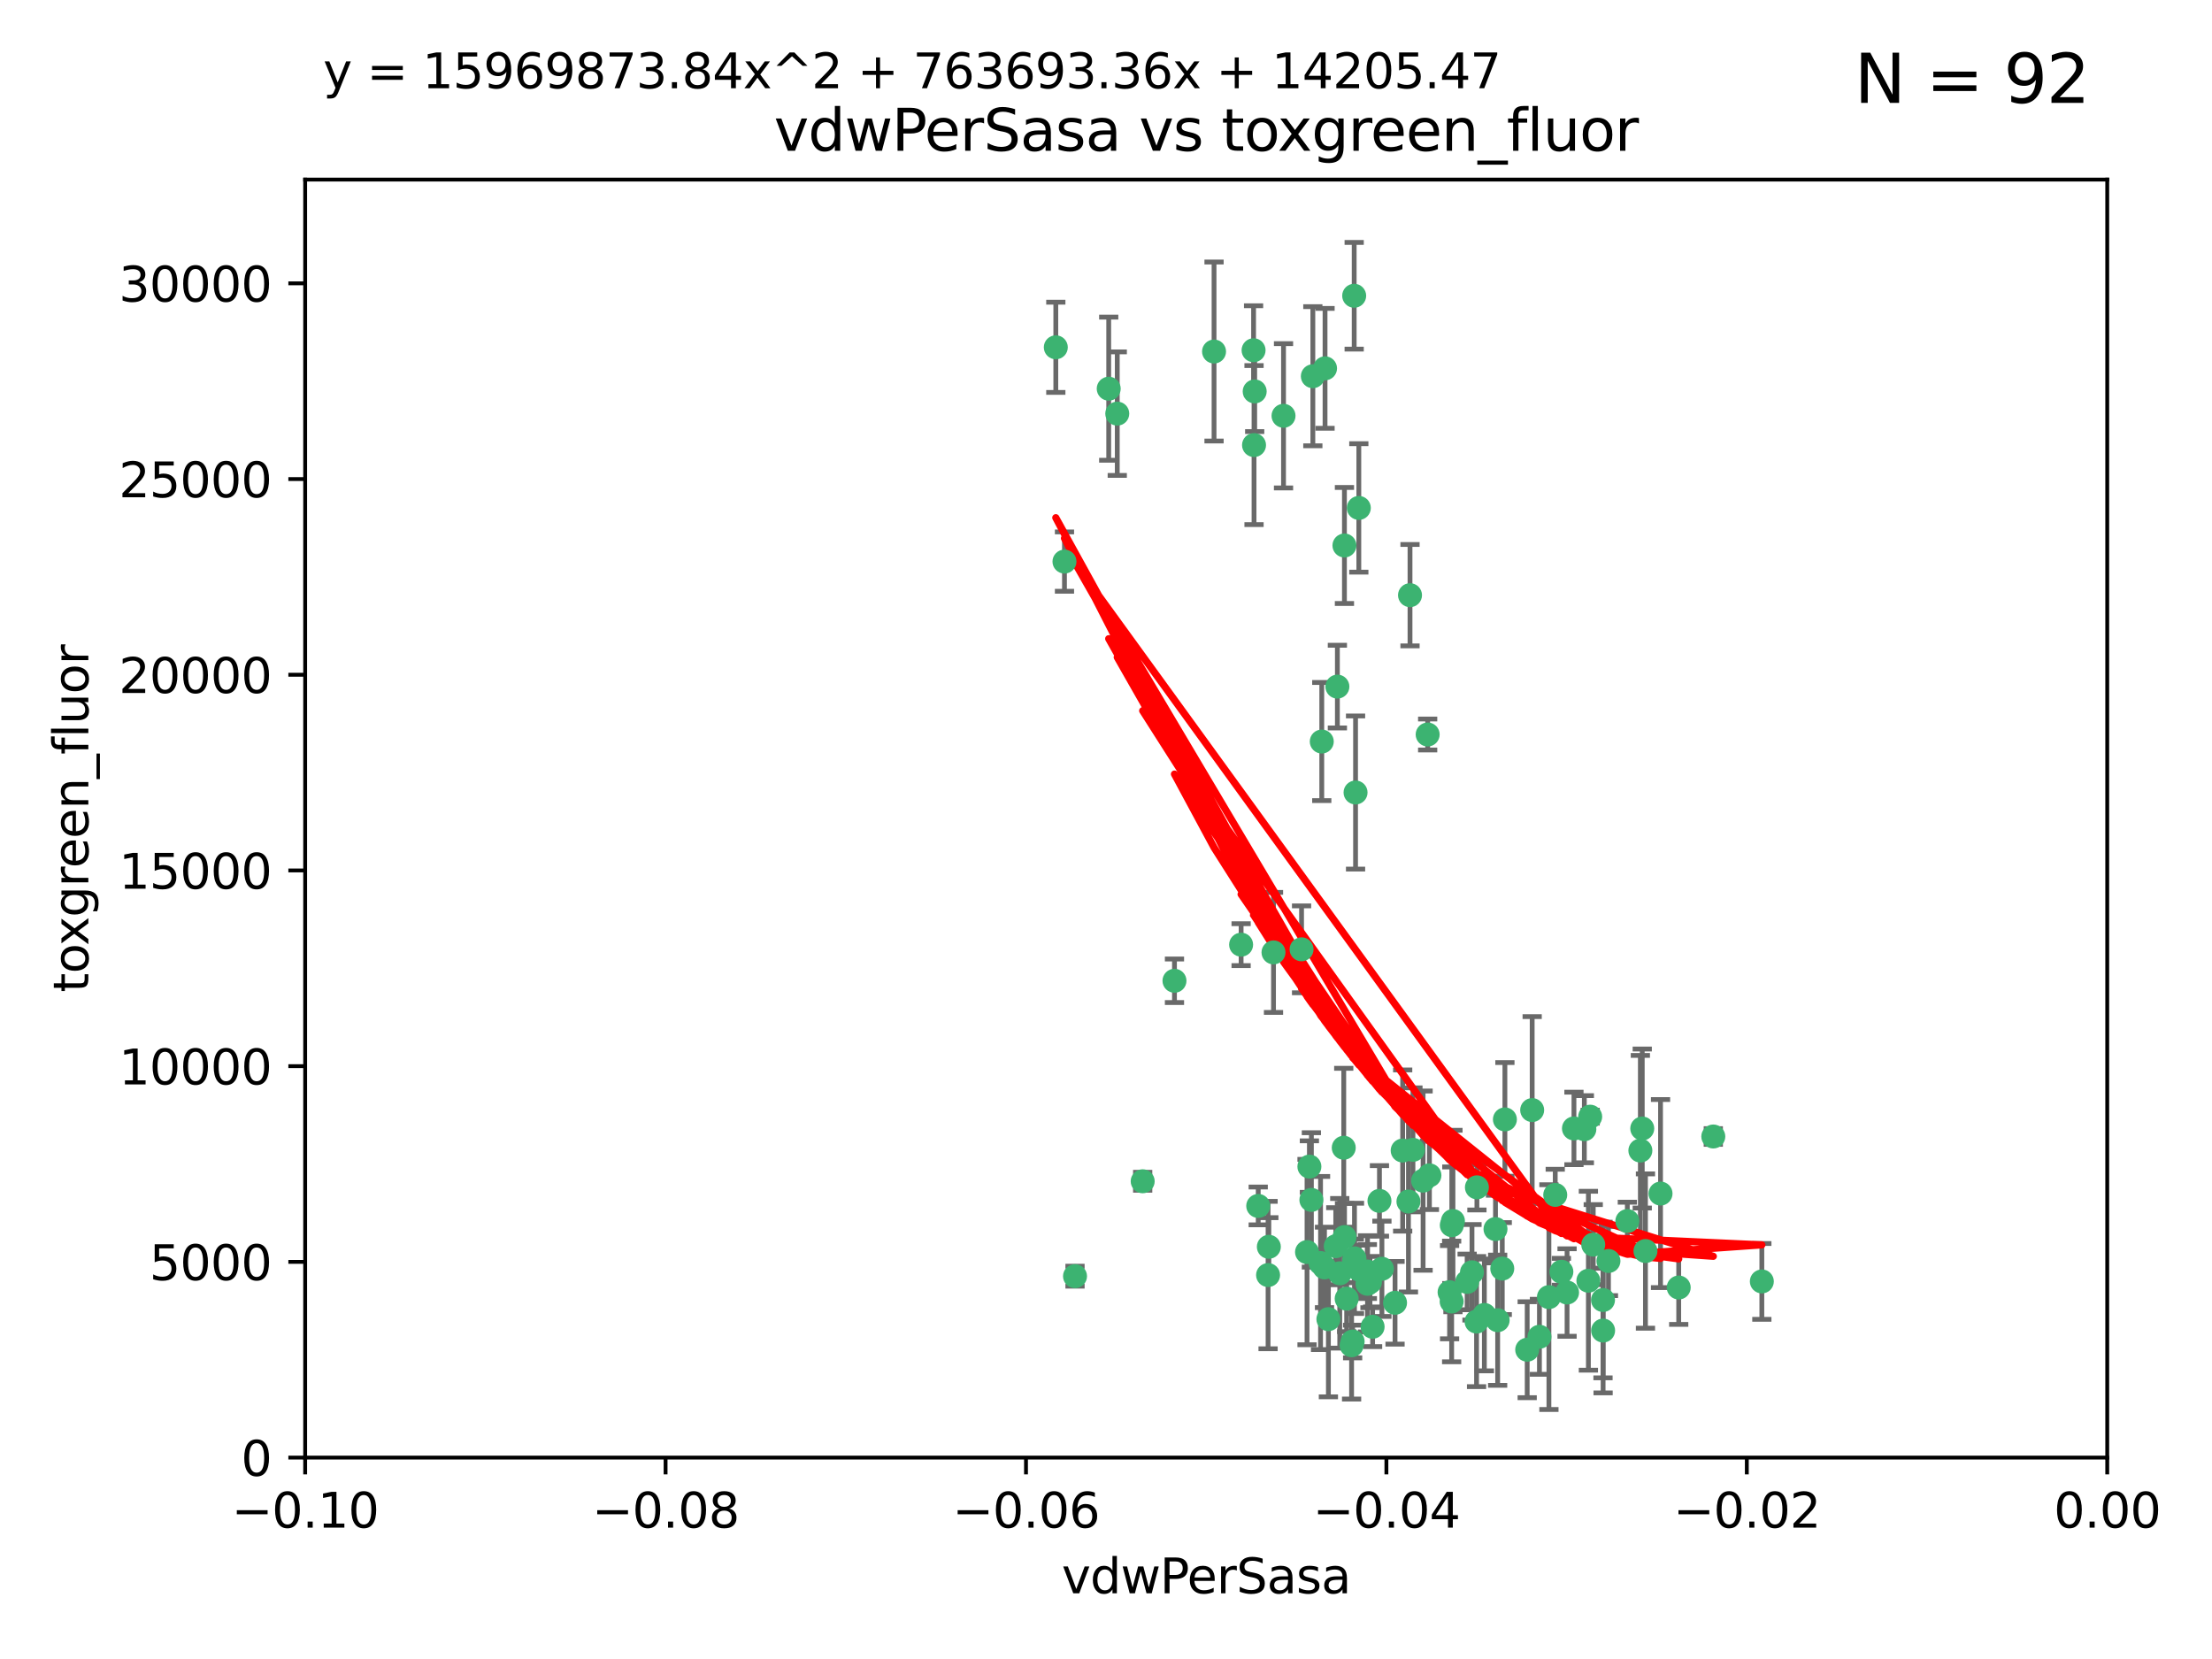 <?xml version="1.0" encoding="utf-8" standalone="no"?>
<!DOCTYPE svg PUBLIC "-//W3C//DTD SVG 1.1//EN"
  "http://www.w3.org/Graphics/SVG/1.1/DTD/svg11.dtd">
<svg xmlns:xlink="http://www.w3.org/1999/xlink" width="460.8pt" height="345.6pt" viewBox="0 0 460.8 345.6" xmlns="http://www.w3.org/2000/svg" version="1.1">
 <defs>
  <style type="text/css">*{stroke-linejoin: round; stroke-linecap: butt}</style>
 </defs>
 <g id="figure_1">
  <g id="patch_1">
   <path d="M 0 345.6 
L 460.8 345.6 
L 460.8 0 
L 0 0 
z
" style="fill: #ffffff"/>
  </g>
  <g id="axes_1">
   <g id="patch_2">
    <path d="M 63.571 303.64 
L 438.975 303.64 
L 438.975 37.411 
L 63.571 37.411 
z
" style="fill: #ffffff"/>
   </g>
   <g id="PathCollection_1">
    <defs>
     <path id="m4a54965426" d="M 0 1.118 
C 0.297 1.118 0.581 1 0.791 0.791 
C 1 0.581 1.118 0.297 1.118 0 
C 1.118 -0.297 1 -0.581 0.791 -0.791 
C 0.581 -1 0.297 -1.118 0 -1.118 
C -0.297 -1.118 -0.581 -1 -0.791 -0.791 
C -1 -0.581 -1.118 -0.297 -1.118 0 
C -1.118 0.297 -1 0.581 -0.791 0.791 
C -0.581 1 -0.297 1.118 0 1.118 
z
" style="stroke: #3cb371"/>
    </defs>
    <g clip-path="url(#pc32538c10e)">
     <use xlink:href="#m4a54965426" x="261.374" y="81.541" style="fill: #3cb371; stroke: #3cb371"/>
     <use xlink:href="#m4a54965426" x="273.49" y="78.374" style="fill: #3cb371; stroke: #3cb371"/>
     <use xlink:href="#m4a54965426" x="219.944" y="72.349" style="fill: #3cb371; stroke: #3cb371"/>
     <use xlink:href="#m4a54965426" x="282.1" y="61.614" style="fill: #3cb371; stroke: #3cb371"/>
     <use xlink:href="#m4a54965426" x="267.381" y="86.618" style="fill: #3cb371; stroke: #3cb371"/>
     <use xlink:href="#m4a54965426" x="293.731" y="123.986" style="fill: #3cb371; stroke: #3cb371"/>
     <use xlink:href="#m4a54965426" x="261.143" y="72.962" style="fill: #3cb371; stroke: #3cb371"/>
     <use xlink:href="#m4a54965426" x="278.602" y="143.033" style="fill: #3cb371; stroke: #3cb371"/>
     <use xlink:href="#m4a54965426" x="230.966" y="80.97" style="fill: #3cb371; stroke: #3cb371"/>
     <use xlink:href="#m4a54965426" x="275.349" y="154.476" style="fill: #3cb371; stroke: #3cb371"/>
     <use xlink:href="#m4a54965426" x="252.908" y="73.229" style="fill: #3cb371; stroke: #3cb371"/>
     <use xlink:href="#m4a54965426" x="244.665" y="204.313" style="fill: #3cb371; stroke: #3cb371"/>
     <use xlink:href="#m4a54965426" x="294.341" y="239.533" style="fill: #3cb371; stroke: #3cb371"/>
     <use xlink:href="#m4a54965426" x="221.75" y="116.986" style="fill: #3cb371; stroke: #3cb371"/>
     <use xlink:href="#m4a54965426" x="265.294" y="198.402" style="fill: #3cb371; stroke: #3cb371"/>
     <use xlink:href="#m4a54965426" x="262.111" y="251.218" style="fill: #3cb371; stroke: #3cb371"/>
     <use xlink:href="#m4a54965426" x="282.387" y="165.092" style="fill: #3cb371; stroke: #3cb371"/>
     <use xlink:href="#m4a54965426" x="261.237" y="92.718" style="fill: #3cb371; stroke: #3cb371"/>
     <use xlink:href="#m4a54965426" x="276.03" y="76.73" style="fill: #3cb371; stroke: #3cb371"/>
     <use xlink:href="#m4a54965426" x="232.747" y="86.166" style="fill: #3cb371; stroke: #3cb371"/>
     <use xlink:href="#m4a54965426" x="280.072" y="113.635" style="fill: #3cb371; stroke: #3cb371"/>
     <use xlink:href="#m4a54965426" x="293.405" y="250.299" style="fill: #3cb371; stroke: #3cb371"/>
     <use xlink:href="#m4a54965426" x="264.323" y="259.729" style="fill: #3cb371; stroke: #3cb371"/>
     <use xlink:href="#m4a54965426" x="279.927" y="239.096" style="fill: #3cb371; stroke: #3cb371"/>
     <use xlink:href="#m4a54965426" x="271.138" y="197.762" style="fill: #3cb371; stroke: #3cb371"/>
     <use xlink:href="#m4a54965426" x="302.406" y="271.118" style="fill: #3cb371; stroke: #3cb371"/>
     <use xlink:href="#m4a54965426" x="278.262" y="259.607" style="fill: #3cb371; stroke: #3cb371"/>
     <use xlink:href="#m4a54965426" x="287.366" y="250.169" style="fill: #3cb371; stroke: #3cb371"/>
     <use xlink:href="#m4a54965426" x="302.676" y="254.358" style="fill: #3cb371; stroke: #3cb371"/>
     <use xlink:href="#m4a54965426" x="290.614" y="271.397" style="fill: #3cb371; stroke: #3cb371"/>
     <use xlink:href="#m4a54965426" x="238.042" y="246.079" style="fill: #3cb371; stroke: #3cb371"/>
     <use xlink:href="#m4a54965426" x="309.22" y="273.929" style="fill: #3cb371; stroke: #3cb371"/>
     <use xlink:href="#m4a54965426" x="272.278" y="260.828" style="fill: #3cb371; stroke: #3cb371"/>
     <use xlink:href="#m4a54965426" x="273.186" y="249.962" style="fill: #3cb371; stroke: #3cb371"/>
     <use xlink:href="#m4a54965426" x="272.771" y="243.023" style="fill: #3cb371; stroke: #3cb371"/>
     <use xlink:href="#m4a54965426" x="282.126" y="262.672" style="fill: #3cb371; stroke: #3cb371"/>
     <use xlink:href="#m4a54965426" x="283.068" y="105.81" style="fill: #3cb371; stroke: #3cb371"/>
     <use xlink:href="#m4a54965426" x="283.114" y="264.476" style="fill: #3cb371; stroke: #3cb371"/>
     <use xlink:href="#m4a54965426" x="258.546" y="196.792" style="fill: #3cb371; stroke: #3cb371"/>
     <use xlink:href="#m4a54965426" x="297.408" y="153.01" style="fill: #3cb371; stroke: #3cb371"/>
     <use xlink:href="#m4a54965426" x="281.561" y="280.245" style="fill: #3cb371; stroke: #3cb371"/>
     <use xlink:href="#m4a54965426" x="276.73" y="274.805" style="fill: #3cb371; stroke: #3cb371"/>
     <use xlink:href="#m4a54965426" x="287.879" y="264.31" style="fill: #3cb371; stroke: #3cb371"/>
     <use xlink:href="#m4a54965426" x="279.096" y="265.253" style="fill: #3cb371; stroke: #3cb371"/>
     <use xlink:href="#m4a54965426" x="285.939" y="276.391" style="fill: #3cb371; stroke: #3cb371"/>
     <use xlink:href="#m4a54965426" x="264.163" y="265.618" style="fill: #3cb371; stroke: #3cb371"/>
     <use xlink:href="#m4a54965426" x="285.39" y="267.076" style="fill: #3cb371; stroke: #3cb371"/>
     <use xlink:href="#m4a54965426" x="275.094" y="263.11" style="fill: #3cb371; stroke: #3cb371"/>
     <use xlink:href="#m4a54965426" x="301.975" y="269.187" style="fill: #3cb371; stroke: #3cb371"/>
     <use xlink:href="#m4a54965426" x="280.535" y="270.539" style="fill: #3cb371; stroke: #3cb371"/>
     <use xlink:href="#m4a54965426" x="292.202" y="239.676" style="fill: #3cb371; stroke: #3cb371"/>
     <use xlink:href="#m4a54965426" x="281.779" y="279.461" style="fill: #3cb371; stroke: #3cb371"/>
     <use xlink:href="#m4a54965426" x="305.633" y="267.048" style="fill: #3cb371; stroke: #3cb371"/>
     <use xlink:href="#m4a54965426" x="284.845" y="264.882" style="fill: #3cb371; stroke: #3cb371"/>
     <use xlink:href="#m4a54965426" x="223.946" y="265.856" style="fill: #3cb371; stroke: #3cb371"/>
     <use xlink:href="#m4a54965426" x="325.262" y="264.932" style="fill: #3cb371; stroke: #3cb371"/>
     <use xlink:href="#m4a54965426" x="307.667" y="247.345" style="fill: #3cb371; stroke: #3cb371"/>
     <use xlink:href="#m4a54965426" x="296.456" y="245.946" style="fill: #3cb371; stroke: #3cb371"/>
     <use xlink:href="#m4a54965426" x="275.916" y="264.023" style="fill: #3cb371; stroke: #3cb371"/>
     <use xlink:href="#m4a54965426" x="280.089" y="257.708" style="fill: #3cb371; stroke: #3cb371"/>
     <use xlink:href="#m4a54965426" x="331.902" y="259.279" style="fill: #3cb371; stroke: #3cb371"/>
     <use xlink:href="#m4a54965426" x="319.18" y="231.249" style="fill: #3cb371; stroke: #3cb371"/>
     <use xlink:href="#m4a54965426" x="313.499" y="233.191" style="fill: #3cb371; stroke: #3cb371"/>
     <use xlink:href="#m4a54965426" x="327.882" y="235.072" style="fill: #3cb371; stroke: #3cb371"/>
     <use xlink:href="#m4a54965426" x="311.54" y="256.035" style="fill: #3cb371; stroke: #3cb371"/>
     <use xlink:href="#m4a54965426" x="302.438" y="255.234" style="fill: #3cb371; stroke: #3cb371"/>
     <use xlink:href="#m4a54965426" x="345.919" y="248.641" style="fill: #3cb371; stroke: #3cb371"/>
     <use xlink:href="#m4a54965426" x="341.718" y="239.68" style="fill: #3cb371; stroke: #3cb371"/>
     <use xlink:href="#m4a54965426" x="318.143" y="281.169" style="fill: #3cb371; stroke: #3cb371"/>
     <use xlink:href="#m4a54965426" x="297.774" y="244.848" style="fill: #3cb371; stroke: #3cb371"/>
     <use xlink:href="#m4a54965426" x="320.694" y="278.477" style="fill: #3cb371; stroke: #3cb371"/>
     <use xlink:href="#m4a54965426" x="333.935" y="270.818" style="fill: #3cb371; stroke: #3cb371"/>
     <use xlink:href="#m4a54965426" x="349.707" y="268.211" style="fill: #3cb371; stroke: #3cb371"/>
     <use xlink:href="#m4a54965426" x="330.048" y="235.237" style="fill: #3cb371; stroke: #3cb371"/>
     <use xlink:href="#m4a54965426" x="307.593" y="275.306" style="fill: #3cb371; stroke: #3cb371"/>
     <use xlink:href="#m4a54965426" x="356.911" y="236.753" style="fill: #3cb371; stroke: #3cb371"/>
     <use xlink:href="#m4a54965426" x="333.956" y="277.177" style="fill: #3cb371; stroke: #3cb371"/>
     <use xlink:href="#m4a54965426" x="322.669" y="270.213" style="fill: #3cb371; stroke: #3cb371"/>
     <use xlink:href="#m4a54965426" x="323.985" y="248.917" style="fill: #3cb371; stroke: #3cb371"/>
     <use xlink:href="#m4a54965426" x="339.003" y="254.372" style="fill: #3cb371; stroke: #3cb371"/>
     <use xlink:href="#m4a54965426" x="367.024" y="266.946" style="fill: #3cb371; stroke: #3cb371"/>
     <use xlink:href="#m4a54965426" x="326.448" y="269.255" style="fill: #3cb371; stroke: #3cb371"/>
     <use xlink:href="#m4a54965426" x="284.879" y="267.438" style="fill: #3cb371; stroke: #3cb371"/>
     <use xlink:href="#m4a54965426" x="335.07" y="262.689" style="fill: #3cb371; stroke: #3cb371"/>
     <use xlink:href="#m4a54965426" x="311.989" y="275.021" style="fill: #3cb371; stroke: #3cb371"/>
     <use xlink:href="#m4a54965426" x="331.263" y="232.624" style="fill: #3cb371; stroke: #3cb371"/>
     <use xlink:href="#m4a54965426" x="342.78" y="260.616" style="fill: #3cb371; stroke: #3cb371"/>
     <use xlink:href="#m4a54965426" x="312.949" y="264.267" style="fill: #3cb371; stroke: #3cb371"/>
     <use xlink:href="#m4a54965426" x="342.111" y="235.09" style="fill: #3cb371; stroke: #3cb371"/>
     <use xlink:href="#m4a54965426" x="330.891" y="266.798" style="fill: #3cb371; stroke: #3cb371"/>
     <use xlink:href="#m4a54965426" x="306.642" y="265.045" style="fill: #3cb371; stroke: #3cb371"/>
     <use xlink:href="#m4a54965426" x="282.164" y="262.137" style="fill: #3cb371; stroke: #3cb371"/>
    </g>
   </g>
   <g id="matplotlib.axis_1">
    <g id="xtick_1">
     <g id="line2d_1">
      <defs>
       <path id="m2d037b7529" d="M 0 0 
L 0 3.5 
" style="stroke: #000000; stroke-width: 0.8"/>
      </defs>
      <g>
       <use xlink:href="#m2d037b7529" x="63.571" y="303.64" style="stroke: #000000; stroke-width: 0.8"/>
      </g>
     </g>
     <g id="text_1">
      <!-- −0.10 -->
      <g transform="translate(48.249 318.238)scale(0.1 -0.1)">
       <defs>
        <path id="DejaVuSans-2212" d="M 678 2272 
L 4684 2272 
L 4684 1741 
L 678 1741 
L 678 2272 
z
" transform="scale(0.016)"/>
        <path id="DejaVuSans-30" d="M 2034 4250 
Q 1547 4250 1301 3770 
Q 1056 3291 1056 2328 
Q 1056 1369 1301 889 
Q 1547 409 2034 409 
Q 2525 409 2770 889 
Q 3016 1369 3016 2328 
Q 3016 3291 2770 3770 
Q 2525 4250 2034 4250 
z
M 2034 4750 
Q 2819 4750 3233 4129 
Q 3647 3509 3647 2328 
Q 3647 1150 3233 529 
Q 2819 -91 2034 -91 
Q 1250 -91 836 529 
Q 422 1150 422 2328 
Q 422 3509 836 4129 
Q 1250 4750 2034 4750 
z
" transform="scale(0.016)"/>
        <path id="DejaVuSans-2e" d="M 684 794 
L 1344 794 
L 1344 0 
L 684 0 
L 684 794 
z
" transform="scale(0.016)"/>
        <path id="DejaVuSans-31" d="M 794 531 
L 1825 531 
L 1825 4091 
L 703 3866 
L 703 4441 
L 1819 4666 
L 2450 4666 
L 2450 531 
L 3481 531 
L 3481 0 
L 794 0 
L 794 531 
z
" transform="scale(0.016)"/>
       </defs>
       <use xlink:href="#DejaVuSans-2212"/>
       <use xlink:href="#DejaVuSans-30" x="83.789"/>
       <use xlink:href="#DejaVuSans-2e" x="147.412"/>
       <use xlink:href="#DejaVuSans-31" x="179.199"/>
       <use xlink:href="#DejaVuSans-30" x="242.822"/>
      </g>
     </g>
    </g>
    <g id="xtick_2">
     <g id="line2d_2">
      <g>
       <use xlink:href="#m2d037b7529" x="138.652" y="303.64" style="stroke: #000000; stroke-width: 0.8"/>
      </g>
     </g>
     <g id="text_2">
      <!-- −0.08 -->
      <g transform="translate(123.329 318.238)scale(0.1 -0.1)">
       <defs>
        <path id="DejaVuSans-38" d="M 2034 2216 
Q 1584 2216 1326 1975 
Q 1069 1734 1069 1313 
Q 1069 891 1326 650 
Q 1584 409 2034 409 
Q 2484 409 2743 651 
Q 3003 894 3003 1313 
Q 3003 1734 2745 1975 
Q 2488 2216 2034 2216 
z
M 1403 2484 
Q 997 2584 770 2862 
Q 544 3141 544 3541 
Q 544 4100 942 4425 
Q 1341 4750 2034 4750 
Q 2731 4750 3128 4425 
Q 3525 4100 3525 3541 
Q 3525 3141 3298 2862 
Q 3072 2584 2669 2484 
Q 3125 2378 3379 2068 
Q 3634 1759 3634 1313 
Q 3634 634 3220 271 
Q 2806 -91 2034 -91 
Q 1263 -91 848 271 
Q 434 634 434 1313 
Q 434 1759 690 2068 
Q 947 2378 1403 2484 
z
M 1172 3481 
Q 1172 3119 1398 2916 
Q 1625 2713 2034 2713 
Q 2441 2713 2670 2916 
Q 2900 3119 2900 3481 
Q 2900 3844 2670 4047 
Q 2441 4250 2034 4250 
Q 1625 4250 1398 4047 
Q 1172 3844 1172 3481 
z
" transform="scale(0.016)"/>
       </defs>
       <use xlink:href="#DejaVuSans-2212"/>
       <use xlink:href="#DejaVuSans-30" x="83.789"/>
       <use xlink:href="#DejaVuSans-2e" x="147.412"/>
       <use xlink:href="#DejaVuSans-30" x="179.199"/>
       <use xlink:href="#DejaVuSans-38" x="242.822"/>
      </g>
     </g>
    </g>
    <g id="xtick_3">
     <g id="line2d_3">
      <g>
       <use xlink:href="#m2d037b7529" x="213.733" y="303.64" style="stroke: #000000; stroke-width: 0.8"/>
      </g>
     </g>
     <g id="text_3">
      <!-- −0.06 -->
      <g transform="translate(198.41 318.238)scale(0.1 -0.1)">
       <defs>
        <path id="DejaVuSans-36" d="M 2113 2584 
Q 1688 2584 1439 2293 
Q 1191 2003 1191 1497 
Q 1191 994 1439 701 
Q 1688 409 2113 409 
Q 2538 409 2786 701 
Q 3034 994 3034 1497 
Q 3034 2003 2786 2293 
Q 2538 2584 2113 2584 
z
M 3366 4563 
L 3366 3988 
Q 3128 4100 2886 4159 
Q 2644 4219 2406 4219 
Q 1781 4219 1451 3797 
Q 1122 3375 1075 2522 
Q 1259 2794 1537 2939 
Q 1816 3084 2150 3084 
Q 2853 3084 3261 2657 
Q 3669 2231 3669 1497 
Q 3669 778 3244 343 
Q 2819 -91 2113 -91 
Q 1303 -91 875 529 
Q 447 1150 447 2328 
Q 447 3434 972 4092 
Q 1497 4750 2381 4750 
Q 2619 4750 2861 4703 
Q 3103 4656 3366 4563 
z
" transform="scale(0.016)"/>
       </defs>
       <use xlink:href="#DejaVuSans-2212"/>
       <use xlink:href="#DejaVuSans-30" x="83.789"/>
       <use xlink:href="#DejaVuSans-2e" x="147.412"/>
       <use xlink:href="#DejaVuSans-30" x="179.199"/>
       <use xlink:href="#DejaVuSans-36" x="242.822"/>
      </g>
     </g>
    </g>
    <g id="xtick_4">
     <g id="line2d_4">
      <g>
       <use xlink:href="#m2d037b7529" x="288.813" y="303.64" style="stroke: #000000; stroke-width: 0.8"/>
      </g>
     </g>
     <g id="text_4">
      <!-- −0.04 -->
      <g transform="translate(273.491 318.238)scale(0.1 -0.1)">
       <defs>
        <path id="DejaVuSans-34" d="M 2419 4116 
L 825 1625 
L 2419 1625 
L 2419 4116 
z
M 2253 4666 
L 3047 4666 
L 3047 1625 
L 3713 1625 
L 3713 1100 
L 3047 1100 
L 3047 0 
L 2419 0 
L 2419 1100 
L 313 1100 
L 313 1709 
L 2253 4666 
z
" transform="scale(0.016)"/>
       </defs>
       <use xlink:href="#DejaVuSans-2212"/>
       <use xlink:href="#DejaVuSans-30" x="83.789"/>
       <use xlink:href="#DejaVuSans-2e" x="147.412"/>
       <use xlink:href="#DejaVuSans-30" x="179.199"/>
       <use xlink:href="#DejaVuSans-34" x="242.822"/>
      </g>
     </g>
    </g>
    <g id="xtick_5">
     <g id="line2d_5">
      <g>
       <use xlink:href="#m2d037b7529" x="363.894" y="303.64" style="stroke: #000000; stroke-width: 0.8"/>
      </g>
     </g>
     <g id="text_5">
      <!-- −0.02 -->
      <g transform="translate(348.572 318.238)scale(0.1 -0.1)">
       <defs>
        <path id="DejaVuSans-32" d="M 1228 531 
L 3431 531 
L 3431 0 
L 469 0 
L 469 531 
Q 828 903 1448 1529 
Q 2069 2156 2228 2338 
Q 2531 2678 2651 2914 
Q 2772 3150 2772 3378 
Q 2772 3750 2511 3984 
Q 2250 4219 1831 4219 
Q 1534 4219 1204 4116 
Q 875 4013 500 3803 
L 500 4441 
Q 881 4594 1212 4672 
Q 1544 4750 1819 4750 
Q 2544 4750 2975 4387 
Q 3406 4025 3406 3419 
Q 3406 3131 3298 2873 
Q 3191 2616 2906 2266 
Q 2828 2175 2409 1742 
Q 1991 1309 1228 531 
z
" transform="scale(0.016)"/>
       </defs>
       <use xlink:href="#DejaVuSans-2212"/>
       <use xlink:href="#DejaVuSans-30" x="83.789"/>
       <use xlink:href="#DejaVuSans-2e" x="147.412"/>
       <use xlink:href="#DejaVuSans-30" x="179.199"/>
       <use xlink:href="#DejaVuSans-32" x="242.822"/>
      </g>
     </g>
    </g>
    <g id="xtick_6">
     <g id="line2d_6">
      <g>
       <use xlink:href="#m2d037b7529" x="438.975" y="303.64" style="stroke: #000000; stroke-width: 0.8"/>
      </g>
     </g>
     <g id="text_6">
      <!-- 0.00 -->
      <g transform="translate(427.842 318.238)scale(0.1 -0.1)">
       <use xlink:href="#DejaVuSans-30"/>
       <use xlink:href="#DejaVuSans-2e" x="63.623"/>
       <use xlink:href="#DejaVuSans-30" x="95.41"/>
       <use xlink:href="#DejaVuSans-30" x="159.033"/>
      </g>
     </g>
    </g>
    <g id="text_7">
     <!-- vdwPerSasa -->
     <g transform="translate(221.178 331.917)scale(0.1 -0.1)">
      <defs>
       <path id="DejaVuSans-76" d="M 191 3500 
L 800 3500 
L 1894 563 
L 2988 3500 
L 3597 3500 
L 2284 0 
L 1503 0 
L 191 3500 
z
" transform="scale(0.016)"/>
       <path id="DejaVuSans-64" d="M 2906 2969 
L 2906 4863 
L 3481 4863 
L 3481 0 
L 2906 0 
L 2906 525 
Q 2725 213 2448 61 
Q 2172 -91 1784 -91 
Q 1150 -91 751 415 
Q 353 922 353 1747 
Q 353 2572 751 3078 
Q 1150 3584 1784 3584 
Q 2172 3584 2448 3432 
Q 2725 3281 2906 2969 
z
M 947 1747 
Q 947 1113 1208 752 
Q 1469 391 1925 391 
Q 2381 391 2643 752 
Q 2906 1113 2906 1747 
Q 2906 2381 2643 2742 
Q 2381 3103 1925 3103 
Q 1469 3103 1208 2742 
Q 947 2381 947 1747 
z
" transform="scale(0.016)"/>
       <path id="DejaVuSans-77" d="M 269 3500 
L 844 3500 
L 1563 769 
L 2278 3500 
L 2956 3500 
L 3675 769 
L 4391 3500 
L 4966 3500 
L 4050 0 
L 3372 0 
L 2619 2869 
L 1863 0 
L 1184 0 
L 269 3500 
z
" transform="scale(0.016)"/>
       <path id="DejaVuSans-50" d="M 1259 4147 
L 1259 2394 
L 2053 2394 
Q 2494 2394 2734 2622 
Q 2975 2850 2975 3272 
Q 2975 3691 2734 3919 
Q 2494 4147 2053 4147 
L 1259 4147 
z
M 628 4666 
L 2053 4666 
Q 2838 4666 3239 4311 
Q 3641 3956 3641 3272 
Q 3641 2581 3239 2228 
Q 2838 1875 2053 1875 
L 1259 1875 
L 1259 0 
L 628 0 
L 628 4666 
z
" transform="scale(0.016)"/>
       <path id="DejaVuSans-65" d="M 3597 1894 
L 3597 1613 
L 953 1613 
Q 991 1019 1311 708 
Q 1631 397 2203 397 
Q 2534 397 2845 478 
Q 3156 559 3463 722 
L 3463 178 
Q 3153 47 2828 -22 
Q 2503 -91 2169 -91 
Q 1331 -91 842 396 
Q 353 884 353 1716 
Q 353 2575 817 3079 
Q 1281 3584 2069 3584 
Q 2775 3584 3186 3129 
Q 3597 2675 3597 1894 
z
M 3022 2063 
Q 3016 2534 2758 2815 
Q 2500 3097 2075 3097 
Q 1594 3097 1305 2825 
Q 1016 2553 972 2059 
L 3022 2063 
z
" transform="scale(0.016)"/>
       <path id="DejaVuSans-72" d="M 2631 2963 
Q 2534 3019 2420 3045 
Q 2306 3072 2169 3072 
Q 1681 3072 1420 2755 
Q 1159 2438 1159 1844 
L 1159 0 
L 581 0 
L 581 3500 
L 1159 3500 
L 1159 2956 
Q 1341 3275 1631 3429 
Q 1922 3584 2338 3584 
Q 2397 3584 2469 3576 
Q 2541 3569 2628 3553 
L 2631 2963 
z
" transform="scale(0.016)"/>
       <path id="DejaVuSans-53" d="M 3425 4513 
L 3425 3897 
Q 3066 4069 2747 4153 
Q 2428 4238 2131 4238 
Q 1616 4238 1336 4038 
Q 1056 3838 1056 3469 
Q 1056 3159 1242 3001 
Q 1428 2844 1947 2747 
L 2328 2669 
Q 3034 2534 3370 2195 
Q 3706 1856 3706 1288 
Q 3706 609 3251 259 
Q 2797 -91 1919 -91 
Q 1588 -91 1214 -16 
Q 841 59 441 206 
L 441 856 
Q 825 641 1194 531 
Q 1563 422 1919 422 
Q 2459 422 2753 634 
Q 3047 847 3047 1241 
Q 3047 1584 2836 1778 
Q 2625 1972 2144 2069 
L 1759 2144 
Q 1053 2284 737 2584 
Q 422 2884 422 3419 
Q 422 4038 858 4394 
Q 1294 4750 2059 4750 
Q 2388 4750 2728 4690 
Q 3069 4631 3425 4513 
z
" transform="scale(0.016)"/>
       <path id="DejaVuSans-61" d="M 2194 1759 
Q 1497 1759 1228 1600 
Q 959 1441 959 1056 
Q 959 750 1161 570 
Q 1363 391 1709 391 
Q 2188 391 2477 730 
Q 2766 1069 2766 1631 
L 2766 1759 
L 2194 1759 
z
M 3341 1997 
L 3341 0 
L 2766 0 
L 2766 531 
Q 2569 213 2275 61 
Q 1981 -91 1556 -91 
Q 1019 -91 701 211 
Q 384 513 384 1019 
Q 384 1609 779 1909 
Q 1175 2209 1959 2209 
L 2766 2209 
L 2766 2266 
Q 2766 2663 2505 2880 
Q 2244 3097 1772 3097 
Q 1472 3097 1187 3025 
Q 903 2953 641 2809 
L 641 3341 
Q 956 3463 1253 3523 
Q 1550 3584 1831 3584 
Q 2591 3584 2966 3190 
Q 3341 2797 3341 1997 
z
" transform="scale(0.016)"/>
       <path id="DejaVuSans-73" d="M 2834 3397 
L 2834 2853 
Q 2591 2978 2328 3040 
Q 2066 3103 1784 3103 
Q 1356 3103 1142 2972 
Q 928 2841 928 2578 
Q 928 2378 1081 2264 
Q 1234 2150 1697 2047 
L 1894 2003 
Q 2506 1872 2764 1633 
Q 3022 1394 3022 966 
Q 3022 478 2636 193 
Q 2250 -91 1575 -91 
Q 1294 -91 989 -36 
Q 684 19 347 128 
L 347 722 
Q 666 556 975 473 
Q 1284 391 1588 391 
Q 1994 391 2212 530 
Q 2431 669 2431 922 
Q 2431 1156 2273 1281 
Q 2116 1406 1581 1522 
L 1381 1569 
Q 847 1681 609 1914 
Q 372 2147 372 2553 
Q 372 3047 722 3315 
Q 1072 3584 1716 3584 
Q 2034 3584 2315 3537 
Q 2597 3491 2834 3397 
z
" transform="scale(0.016)"/>
      </defs>
      <use xlink:href="#DejaVuSans-76"/>
      <use xlink:href="#DejaVuSans-64" x="59.18"/>
      <use xlink:href="#DejaVuSans-77" x="122.656"/>
      <use xlink:href="#DejaVuSans-50" x="204.443"/>
      <use xlink:href="#DejaVuSans-65" x="261.121"/>
      <use xlink:href="#DejaVuSans-72" x="322.645"/>
      <use xlink:href="#DejaVuSans-53" x="363.758"/>
      <use xlink:href="#DejaVuSans-61" x="427.234"/>
      <use xlink:href="#DejaVuSans-73" x="488.514"/>
      <use xlink:href="#DejaVuSans-61" x="540.613"/>
     </g>
    </g>
   </g>
   <g id="matplotlib.axis_2">
    <g id="ytick_1">
     <g id="line2d_7">
      <defs>
       <path id="ma1f01d924b" d="M 0 0 
L -3.5 0 
" style="stroke: #000000; stroke-width: 0.8"/>
      </defs>
      <g>
       <use xlink:href="#ma1f01d924b" x="63.571" y="303.64" style="stroke: #000000; stroke-width: 0.8"/>
      </g>
     </g>
     <g id="text_8">
      <!-- 0 -->
      <g transform="translate(50.209 307.439)scale(0.1 -0.1)">
       <use xlink:href="#DejaVuSans-30"/>
      </g>
     </g>
    </g>
    <g id="ytick_2">
     <g id="line2d_8">
      <g>
       <use xlink:href="#ma1f01d924b" x="63.571" y="262.871" style="stroke: #000000; stroke-width: 0.8"/>
      </g>
     </g>
     <g id="text_9">
      <!-- 5000 -->
      <g transform="translate(31.121 266.67)scale(0.1 -0.1)">
       <defs>
        <path id="DejaVuSans-35" d="M 691 4666 
L 3169 4666 
L 3169 4134 
L 1269 4134 
L 1269 2991 
Q 1406 3038 1543 3061 
Q 1681 3084 1819 3084 
Q 2600 3084 3056 2656 
Q 3513 2228 3513 1497 
Q 3513 744 3044 326 
Q 2575 -91 1722 -91 
Q 1428 -91 1123 -41 
Q 819 9 494 109 
L 494 744 
Q 775 591 1075 516 
Q 1375 441 1709 441 
Q 2250 441 2565 725 
Q 2881 1009 2881 1497 
Q 2881 1984 2565 2268 
Q 2250 2553 1709 2553 
Q 1456 2553 1204 2497 
Q 953 2441 691 2322 
L 691 4666 
z
" transform="scale(0.016)"/>
       </defs>
       <use xlink:href="#DejaVuSans-35"/>
       <use xlink:href="#DejaVuSans-30" x="63.623"/>
       <use xlink:href="#DejaVuSans-30" x="127.246"/>
       <use xlink:href="#DejaVuSans-30" x="190.869"/>
      </g>
     </g>
    </g>
    <g id="ytick_3">
     <g id="line2d_9">
      <g>
       <use xlink:href="#ma1f01d924b" x="63.571" y="222.102" style="stroke: #000000; stroke-width: 0.8"/>
      </g>
     </g>
     <g id="text_10">
      <!-- 10000 -->
      <g transform="translate(24.759 225.901)scale(0.1 -0.1)">
       <use xlink:href="#DejaVuSans-31"/>
       <use xlink:href="#DejaVuSans-30" x="63.623"/>
       <use xlink:href="#DejaVuSans-30" x="127.246"/>
       <use xlink:href="#DejaVuSans-30" x="190.869"/>
       <use xlink:href="#DejaVuSans-30" x="254.492"/>
      </g>
     </g>
    </g>
    <g id="ytick_4">
     <g id="line2d_10">
      <g>
       <use xlink:href="#ma1f01d924b" x="63.571" y="181.332" style="stroke: #000000; stroke-width: 0.8"/>
      </g>
     </g>
     <g id="text_11">
      <!-- 15000 -->
      <g transform="translate(24.759 185.132)scale(0.1 -0.1)">
       <use xlink:href="#DejaVuSans-31"/>
       <use xlink:href="#DejaVuSans-35" x="63.623"/>
       <use xlink:href="#DejaVuSans-30" x="127.246"/>
       <use xlink:href="#DejaVuSans-30" x="190.869"/>
       <use xlink:href="#DejaVuSans-30" x="254.492"/>
      </g>
     </g>
    </g>
    <g id="ytick_5">
     <g id="line2d_11">
      <g>
       <use xlink:href="#ma1f01d924b" x="63.571" y="140.563" style="stroke: #000000; stroke-width: 0.8"/>
      </g>
     </g>
     <g id="text_12">
      <!-- 20000 -->
      <g transform="translate(24.759 144.362)scale(0.1 -0.1)">
       <use xlink:href="#DejaVuSans-32"/>
       <use xlink:href="#DejaVuSans-30" x="63.623"/>
       <use xlink:href="#DejaVuSans-30" x="127.246"/>
       <use xlink:href="#DejaVuSans-30" x="190.869"/>
       <use xlink:href="#DejaVuSans-30" x="254.492"/>
      </g>
     </g>
    </g>
    <g id="ytick_6">
     <g id="line2d_12">
      <g>
       <use xlink:href="#ma1f01d924b" x="63.571" y="99.794" style="stroke: #000000; stroke-width: 0.8"/>
      </g>
     </g>
     <g id="text_13">
      <!-- 25000 -->
      <g transform="translate(24.759 103.593)scale(0.1 -0.1)">
       <use xlink:href="#DejaVuSans-32"/>
       <use xlink:href="#DejaVuSans-35" x="63.623"/>
       <use xlink:href="#DejaVuSans-30" x="127.246"/>
       <use xlink:href="#DejaVuSans-30" x="190.869"/>
       <use xlink:href="#DejaVuSans-30" x="254.492"/>
      </g>
     </g>
    </g>
    <g id="ytick_7">
     <g id="line2d_13">
      <g>
       <use xlink:href="#ma1f01d924b" x="63.571" y="59.025" style="stroke: #000000; stroke-width: 0.8"/>
      </g>
     </g>
     <g id="text_14">
      <!-- 30000 -->
      <g transform="translate(24.759 62.824)scale(0.1 -0.1)">
       <defs>
        <path id="DejaVuSans-33" d="M 2597 2516 
Q 3050 2419 3304 2112 
Q 3559 1806 3559 1356 
Q 3559 666 3084 287 
Q 2609 -91 1734 -91 
Q 1441 -91 1130 -33 
Q 819 25 488 141 
L 488 750 
Q 750 597 1062 519 
Q 1375 441 1716 441 
Q 2309 441 2620 675 
Q 2931 909 2931 1356 
Q 2931 1769 2642 2001 
Q 2353 2234 1838 2234 
L 1294 2234 
L 1294 2753 
L 1863 2753 
Q 2328 2753 2575 2939 
Q 2822 3125 2822 3475 
Q 2822 3834 2567 4026 
Q 2313 4219 1838 4219 
Q 1578 4219 1281 4162 
Q 984 4106 628 3988 
L 628 4550 
Q 988 4650 1302 4700 
Q 1616 4750 1894 4750 
Q 2613 4750 3031 4423 
Q 3450 4097 3450 3541 
Q 3450 3153 3228 2886 
Q 3006 2619 2597 2516 
z
" transform="scale(0.016)"/>
       </defs>
       <use xlink:href="#DejaVuSans-33"/>
       <use xlink:href="#DejaVuSans-30" x="63.623"/>
       <use xlink:href="#DejaVuSans-30" x="127.246"/>
       <use xlink:href="#DejaVuSans-30" x="190.869"/>
       <use xlink:href="#DejaVuSans-30" x="254.492"/>
      </g>
     </g>
    </g>
    <g id="text_15">
     <!-- toxgreen_fluor -->
     <g transform="translate(18.401 206.72)rotate(-90)scale(0.1 -0.1)">
      <defs>
       <path id="DejaVuSans-74" d="M 1172 4494 
L 1172 3500 
L 2356 3500 
L 2356 3053 
L 1172 3053 
L 1172 1153 
Q 1172 725 1289 603 
Q 1406 481 1766 481 
L 2356 481 
L 2356 0 
L 1766 0 
Q 1100 0 847 248 
Q 594 497 594 1153 
L 594 3053 
L 172 3053 
L 172 3500 
L 594 3500 
L 594 4494 
L 1172 4494 
z
" transform="scale(0.016)"/>
       <path id="DejaVuSans-6f" d="M 1959 3097 
Q 1497 3097 1228 2736 
Q 959 2375 959 1747 
Q 959 1119 1226 758 
Q 1494 397 1959 397 
Q 2419 397 2687 759 
Q 2956 1122 2956 1747 
Q 2956 2369 2687 2733 
Q 2419 3097 1959 3097 
z
M 1959 3584 
Q 2709 3584 3137 3096 
Q 3566 2609 3566 1747 
Q 3566 888 3137 398 
Q 2709 -91 1959 -91 
Q 1206 -91 779 398 
Q 353 888 353 1747 
Q 353 2609 779 3096 
Q 1206 3584 1959 3584 
z
" transform="scale(0.016)"/>
       <path id="DejaVuSans-78" d="M 3513 3500 
L 2247 1797 
L 3578 0 
L 2900 0 
L 1881 1375 
L 863 0 
L 184 0 
L 1544 1831 
L 300 3500 
L 978 3500 
L 1906 2253 
L 2834 3500 
L 3513 3500 
z
" transform="scale(0.016)"/>
       <path id="DejaVuSans-67" d="M 2906 1791 
Q 2906 2416 2648 2759 
Q 2391 3103 1925 3103 
Q 1463 3103 1205 2759 
Q 947 2416 947 1791 
Q 947 1169 1205 825 
Q 1463 481 1925 481 
Q 2391 481 2648 825 
Q 2906 1169 2906 1791 
z
M 3481 434 
Q 3481 -459 3084 -895 
Q 2688 -1331 1869 -1331 
Q 1566 -1331 1297 -1286 
Q 1028 -1241 775 -1147 
L 775 -588 
Q 1028 -725 1275 -790 
Q 1522 -856 1778 -856 
Q 2344 -856 2625 -561 
Q 2906 -266 2906 331 
L 2906 616 
Q 2728 306 2450 153 
Q 2172 0 1784 0 
Q 1141 0 747 490 
Q 353 981 353 1791 
Q 353 2603 747 3093 
Q 1141 3584 1784 3584 
Q 2172 3584 2450 3431 
Q 2728 3278 2906 2969 
L 2906 3500 
L 3481 3500 
L 3481 434 
z
" transform="scale(0.016)"/>
       <path id="DejaVuSans-6e" d="M 3513 2113 
L 3513 0 
L 2938 0 
L 2938 2094 
Q 2938 2591 2744 2837 
Q 2550 3084 2163 3084 
Q 1697 3084 1428 2787 
Q 1159 2491 1159 1978 
L 1159 0 
L 581 0 
L 581 3500 
L 1159 3500 
L 1159 2956 
Q 1366 3272 1645 3428 
Q 1925 3584 2291 3584 
Q 2894 3584 3203 3211 
Q 3513 2838 3513 2113 
z
" transform="scale(0.016)"/>
       <path id="DejaVuSans-5f" d="M 3263 -1063 
L 3263 -1509 
L -63 -1509 
L -63 -1063 
L 3263 -1063 
z
" transform="scale(0.016)"/>
       <path id="DejaVuSans-66" d="M 2375 4863 
L 2375 4384 
L 1825 4384 
Q 1516 4384 1395 4259 
Q 1275 4134 1275 3809 
L 1275 3500 
L 2222 3500 
L 2222 3053 
L 1275 3053 
L 1275 0 
L 697 0 
L 697 3053 
L 147 3053 
L 147 3500 
L 697 3500 
L 697 3744 
Q 697 4328 969 4595 
Q 1241 4863 1831 4863 
L 2375 4863 
z
" transform="scale(0.016)"/>
       <path id="DejaVuSans-6c" d="M 603 4863 
L 1178 4863 
L 1178 0 
L 603 0 
L 603 4863 
z
" transform="scale(0.016)"/>
       <path id="DejaVuSans-75" d="M 544 1381 
L 544 3500 
L 1119 3500 
L 1119 1403 
Q 1119 906 1312 657 
Q 1506 409 1894 409 
Q 2359 409 2629 706 
Q 2900 1003 2900 1516 
L 2900 3500 
L 3475 3500 
L 3475 0 
L 2900 0 
L 2900 538 
Q 2691 219 2414 64 
Q 2138 -91 1772 -91 
Q 1169 -91 856 284 
Q 544 659 544 1381 
z
M 1991 3584 
L 1991 3584 
z
" transform="scale(0.016)"/>
      </defs>
      <use xlink:href="#DejaVuSans-74"/>
      <use xlink:href="#DejaVuSans-6f" x="39.209"/>
      <use xlink:href="#DejaVuSans-78" x="97.266"/>
      <use xlink:href="#DejaVuSans-67" x="156.445"/>
      <use xlink:href="#DejaVuSans-72" x="219.922"/>
      <use xlink:href="#DejaVuSans-65" x="258.785"/>
      <use xlink:href="#DejaVuSans-65" x="320.309"/>
      <use xlink:href="#DejaVuSans-6e" x="381.832"/>
      <use xlink:href="#DejaVuSans-5f" x="445.211"/>
      <use xlink:href="#DejaVuSans-66" x="495.211"/>
      <use xlink:href="#DejaVuSans-6c" x="530.416"/>
      <use xlink:href="#DejaVuSans-75" x="558.199"/>
      <use xlink:href="#DejaVuSans-6f" x="621.578"/>
      <use xlink:href="#DejaVuSans-72" x="682.76"/>
     </g>
    </g>
   </g>
   <g id="LineCollection_1">
    <path d="M 261.374 89.908 
L 261.374 73.174 
" clip-path="url(#pc32538c10e)" style="fill: none; stroke: #696969"/>
    <path d="M 273.49 92.869 
L 273.49 63.879 
" clip-path="url(#pc32538c10e)" style="fill: none; stroke: #696969"/>
    <path d="M 219.944 81.747 
L 219.944 62.95 
" clip-path="url(#pc32538c10e)" style="fill: none; stroke: #696969"/>
    <path d="M 282.1 72.723 
L 282.1 50.505 
" clip-path="url(#pc32538c10e)" style="fill: none; stroke: #696969"/>
    <path d="M 267.381 101.645 
L 267.381 71.591 
" clip-path="url(#pc32538c10e)" style="fill: none; stroke: #696969"/>
    <path d="M 293.731 134.551 
L 293.731 113.422 
" clip-path="url(#pc32538c10e)" style="fill: none; stroke: #696969"/>
    <path d="M 261.143 82.234 
L 261.143 63.691 
" clip-path="url(#pc32538c10e)" style="fill: none; stroke: #696969"/>
    <path d="M 278.602 151.647 
L 278.602 134.418 
" clip-path="url(#pc32538c10e)" style="fill: none; stroke: #696969"/>
    <path d="M 230.966 95.881 
L 230.966 66.059 
" clip-path="url(#pc32538c10e)" style="fill: none; stroke: #696969"/>
    <path d="M 275.349 166.78 
L 275.349 142.172 
" clip-path="url(#pc32538c10e)" style="fill: none; stroke: #696969"/>
    <path d="M 252.908 91.874 
L 252.908 54.585 
" clip-path="url(#pc32538c10e)" style="fill: none; stroke: #696969"/>
    <path d="M 244.665 208.847 
L 244.665 199.779 
" clip-path="url(#pc32538c10e)" style="fill: none; stroke: #696969"/>
    <path d="M 294.341 252.448 
L 294.341 226.619 
" clip-path="url(#pc32538c10e)" style="fill: none; stroke: #696969"/>
    <path d="M 221.75 123.165 
L 221.75 110.807 
" clip-path="url(#pc32538c10e)" style="fill: none; stroke: #696969"/>
    <path d="M 265.294 210.905 
L 265.294 185.898 
" clip-path="url(#pc32538c10e)" style="fill: none; stroke: #696969"/>
    <path d="M 262.111 255.156 
L 262.111 247.281 
" clip-path="url(#pc32538c10e)" style="fill: none; stroke: #696969"/>
    <path d="M 282.387 181.042 
L 282.387 149.142 
" clip-path="url(#pc32538c10e)" style="fill: none; stroke: #696969"/>
    <path d="M 261.237 109.281 
L 261.237 76.154 
" clip-path="url(#pc32538c10e)" style="fill: none; stroke: #696969"/>
    <path d="M 276.03 89.213 
L 276.03 64.247 
" clip-path="url(#pc32538c10e)" style="fill: none; stroke: #696969"/>
    <path d="M 232.747 99.033 
L 232.747 73.3 
" clip-path="url(#pc32538c10e)" style="fill: none; stroke: #696969"/>
    <path d="M 280.072 125.72 
L 280.072 101.549 
" clip-path="url(#pc32538c10e)" style="fill: none; stroke: #696969"/>
    <path d="M 293.405 269.143 
L 293.405 231.455 
" clip-path="url(#pc32538c10e)" style="fill: none; stroke: #696969"/>
    <path d="M 264.323 265.796 
L 264.323 253.661 
" clip-path="url(#pc32538c10e)" style="fill: none; stroke: #696969"/>
    <path d="M 279.927 255.642 
L 279.927 222.55 
" clip-path="url(#pc32538c10e)" style="fill: none; stroke: #696969"/>
    <path d="M 271.138 206.813 
L 271.138 188.712 
" clip-path="url(#pc32538c10e)" style="fill: none; stroke: #696969"/>
    <path d="M 302.406 283.685 
L 302.406 258.55 
" clip-path="url(#pc32538c10e)" style="fill: none; stroke: #696969"/>
    <path d="M 278.262 267.631 
L 278.262 251.583 
" clip-path="url(#pc32538c10e)" style="fill: none; stroke: #696969"/>
    <path d="M 287.366 257.515 
L 287.366 242.823 
" clip-path="url(#pc32538c10e)" style="fill: none; stroke: #696969"/>
    <path d="M 302.676 273.261 
L 302.676 235.456 
" clip-path="url(#pc32538c10e)" style="fill: none; stroke: #696969"/>
    <path d="M 290.614 280.008 
L 290.614 262.787 
" clip-path="url(#pc32538c10e)" style="fill: none; stroke: #696969"/>
    <path d="M 238.042 247.956 
L 238.042 244.203 
" clip-path="url(#pc32538c10e)" style="fill: none; stroke: #696969"/>
    <path d="M 309.22 285.573 
L 309.22 262.285 
" clip-path="url(#pc32538c10e)" style="fill: none; stroke: #696969"/>
    <path d="M 272.278 280.134 
L 272.278 241.522 
" clip-path="url(#pc32538c10e)" style="fill: none; stroke: #696969"/>
    <path d="M 273.186 263.958 
L 273.186 235.967 
" clip-path="url(#pc32538c10e)" style="fill: none; stroke: #696969"/>
    <path d="M 272.771 248.388 
L 272.771 237.658 
" clip-path="url(#pc32538c10e)" style="fill: none; stroke: #696969"/>
    <path d="M 282.126 267.209 
L 282.126 258.135 
" clip-path="url(#pc32538c10e)" style="fill: none; stroke: #696969"/>
    <path d="M 283.068 119.188 
L 283.068 92.431 
" clip-path="url(#pc32538c10e)" style="fill: none; stroke: #696969"/>
    <path d="M 283.114 269.558 
L 283.114 259.394 
" clip-path="url(#pc32538c10e)" style="fill: none; stroke: #696969"/>
    <path d="M 258.546 201.156 
L 258.546 192.427 
" clip-path="url(#pc32538c10e)" style="fill: none; stroke: #696969"/>
    <path d="M 297.408 156.233 
L 297.408 149.787 
" clip-path="url(#pc32538c10e)" style="fill: none; stroke: #696969"/>
    <path d="M 281.561 291.447 
L 281.561 269.044 
" clip-path="url(#pc32538c10e)" style="fill: none; stroke: #696969"/>
    <path d="M 276.73 290.986 
L 276.73 258.624 
" clip-path="url(#pc32538c10e)" style="fill: none; stroke: #696969"/>
    <path d="M 287.879 274.234 
L 287.879 254.385 
" clip-path="url(#pc32538c10e)" style="fill: none; stroke: #696969"/>
    <path d="M 279.096 280.837 
L 279.096 249.669 
" clip-path="url(#pc32538c10e)" style="fill: none; stroke: #696969"/>
    <path d="M 285.939 280.523 
L 285.939 272.26 
" clip-path="url(#pc32538c10e)" style="fill: none; stroke: #696969"/>
    <path d="M 264.163 280.972 
L 264.163 250.264 
" clip-path="url(#pc32538c10e)" style="fill: none; stroke: #696969"/>
    <path d="M 285.39 272.415 
L 285.39 261.738 
" clip-path="url(#pc32538c10e)" style="fill: none; stroke: #696969"/>
    <path d="M 275.094 281.141 
L 275.094 245.079 
" clip-path="url(#pc32538c10e)" style="fill: none; stroke: #696969"/>
    <path d="M 301.975 278.899 
L 301.975 259.475 
" clip-path="url(#pc32538c10e)" style="fill: none; stroke: #696969"/>
    <path d="M 280.535 277.412 
L 280.535 263.666 
" clip-path="url(#pc32538c10e)" style="fill: none; stroke: #696969"/>
    <path d="M 292.202 256.463 
L 292.202 222.889 
" clip-path="url(#pc32538c10e)" style="fill: none; stroke: #696969"/>
    <path d="M 281.779 282.87 
L 281.779 276.053 
" clip-path="url(#pc32538c10e)" style="fill: none; stroke: #696969"/>
    <path d="M 305.633 272.841 
L 305.633 261.254 
" clip-path="url(#pc32538c10e)" style="fill: none; stroke: #696969"/>
    <path d="M 284.845 270.502 
L 284.845 259.261 
" clip-path="url(#pc32538c10e)" style="fill: none; stroke: #696969"/>
    <path d="M 223.946 267.937 
L 223.946 263.774 
" clip-path="url(#pc32538c10e)" style="fill: none; stroke: #696969"/>
    <path d="M 325.262 267.724 
L 325.262 262.14 
" clip-path="url(#pc32538c10e)" style="fill: none; stroke: #696969"/>
    <path d="M 307.667 252.054 
L 307.667 242.636 
" clip-path="url(#pc32538c10e)" style="fill: none; stroke: #696969"/>
    <path d="M 296.456 264.613 
L 296.456 227.278 
" clip-path="url(#pc32538c10e)" style="fill: none; stroke: #696969"/>
    <path d="M 275.916 272.402 
L 275.916 255.645 
" clip-path="url(#pc32538c10e)" style="fill: none; stroke: #696969"/>
    <path d="M 280.089 264.708 
L 280.089 250.708 
" clip-path="url(#pc32538c10e)" style="fill: none; stroke: #696969"/>
    <path d="M 331.902 267.614 
L 331.902 250.943 
" clip-path="url(#pc32538c10e)" style="fill: none; stroke: #696969"/>
    <path d="M 319.18 250.721 
L 319.18 211.777 
" clip-path="url(#pc32538c10e)" style="fill: none; stroke: #696969"/>
    <path d="M 313.499 245.035 
L 313.499 221.346 
" clip-path="url(#pc32538c10e)" style="fill: none; stroke: #696969"/>
    <path d="M 327.882 242.624 
L 327.882 227.521 
" clip-path="url(#pc32538c10e)" style="fill: none; stroke: #696969"/>
    <path d="M 311.54 263.073 
L 311.54 248.996 
" clip-path="url(#pc32538c10e)" style="fill: none; stroke: #696969"/>
    <path d="M 302.438 267.374 
L 302.438 243.094 
" clip-path="url(#pc32538c10e)" style="fill: none; stroke: #696969"/>
    <path d="M 345.919 268.228 
L 345.919 229.054 
" clip-path="url(#pc32538c10e)" style="fill: none; stroke: #696969"/>
    <path d="M 341.718 259.498 
L 341.718 219.862 
" clip-path="url(#pc32538c10e)" style="fill: none; stroke: #696969"/>
    <path d="M 318.143 291.163 
L 318.143 271.175 
" clip-path="url(#pc32538c10e)" style="fill: none; stroke: #696969"/>
    <path d="M 297.774 251.968 
L 297.774 237.727 
" clip-path="url(#pc32538c10e)" style="fill: none; stroke: #696969"/>
    <path d="M 320.694 286.289 
L 320.694 270.664 
" clip-path="url(#pc32538c10e)" style="fill: none; stroke: #696969"/>
    <path d="M 333.935 287.028 
L 333.935 254.608 
" clip-path="url(#pc32538c10e)" style="fill: none; stroke: #696969"/>
    <path d="M 349.707 275.899 
L 349.707 260.523 
" clip-path="url(#pc32538c10e)" style="fill: none; stroke: #696969"/>
    <path d="M 330.048 242.229 
L 330.048 228.244 
" clip-path="url(#pc32538c10e)" style="fill: none; stroke: #696969"/>
    <path d="M 307.593 288.857 
L 307.593 261.755 
" clip-path="url(#pc32538c10e)" style="fill: none; stroke: #696969"/>
    <path d="M 356.911 238.387 
L 356.911 235.119 
" clip-path="url(#pc32538c10e)" style="fill: none; stroke: #696969"/>
    <path d="M 333.956 290.163 
L 333.956 264.191 
" clip-path="url(#pc32538c10e)" style="fill: none; stroke: #696969"/>
    <path d="M 322.669 293.623 
L 322.669 246.802 
" clip-path="url(#pc32538c10e)" style="fill: none; stroke: #696969"/>
    <path d="M 323.985 254.256 
L 323.985 243.578 
" clip-path="url(#pc32538c10e)" style="fill: none; stroke: #696969"/>
    <path d="M 339.003 258.302 
L 339.003 250.442 
" clip-path="url(#pc32538c10e)" style="fill: none; stroke: #696969"/>
    <path d="M 367.024 274.842 
L 367.024 259.049 
" clip-path="url(#pc32538c10e)" style="fill: none; stroke: #696969"/>
    <path d="M 326.448 278.371 
L 326.448 260.14 
" clip-path="url(#pc32538c10e)" style="fill: none; stroke: #696969"/>
    <path d="M 284.879 277.454 
L 284.879 257.423 
" clip-path="url(#pc32538c10e)" style="fill: none; stroke: #696969"/>
    <path d="M 335.07 269.899 
L 335.07 255.478 
" clip-path="url(#pc32538c10e)" style="fill: none; stroke: #696969"/>
    <path d="M 311.989 288.586 
L 311.989 261.456 
" clip-path="url(#pc32538c10e)" style="fill: none; stroke: #696969"/>
    <path d="M 331.263 233.977 
L 331.263 231.271 
" clip-path="url(#pc32538c10e)" style="fill: none; stroke: #696969"/>
    <path d="M 342.78 276.688 
L 342.78 244.544 
" clip-path="url(#pc32538c10e)" style="fill: none; stroke: #696969"/>
    <path d="M 312.949 273.846 
L 312.949 254.687 
" clip-path="url(#pc32538c10e)" style="fill: none; stroke: #696969"/>
    <path d="M 342.111 251.652 
L 342.111 218.528 
" clip-path="url(#pc32538c10e)" style="fill: none; stroke: #696969"/>
    <path d="M 330.891 285.431 
L 330.891 248.165 
" clip-path="url(#pc32538c10e)" style="fill: none; stroke: #696969"/>
    <path d="M 306.642 274.993 
L 306.642 255.097 
" clip-path="url(#pc32538c10e)" style="fill: none; stroke: #696969"/>
    <path d="M 282.164 273.619 
L 282.164 250.655 
" clip-path="url(#pc32538c10e)" style="fill: none; stroke: #696969"/>
   </g>
   <g id="line2d_14">
    <defs>
     <path id="mc824fa49f9" d="M 2 0 
L -2 -0 
" style="stroke: #696969"/>
    </defs>
    <g clip-path="url(#pc32538c10e)">
     <use xlink:href="#mc824fa49f9" x="261.374" y="89.908" style="fill: #696969; stroke: #696969"/>
     <use xlink:href="#mc824fa49f9" x="273.49" y="92.869" style="fill: #696969; stroke: #696969"/>
     <use xlink:href="#mc824fa49f9" x="219.944" y="81.747" style="fill: #696969; stroke: #696969"/>
     <use xlink:href="#mc824fa49f9" x="282.1" y="72.723" style="fill: #696969; stroke: #696969"/>
     <use xlink:href="#mc824fa49f9" x="267.381" y="101.645" style="fill: #696969; stroke: #696969"/>
     <use xlink:href="#mc824fa49f9" x="293.731" y="134.551" style="fill: #696969; stroke: #696969"/>
     <use xlink:href="#mc824fa49f9" x="261.143" y="82.234" style="fill: #696969; stroke: #696969"/>
     <use xlink:href="#mc824fa49f9" x="278.602" y="151.647" style="fill: #696969; stroke: #696969"/>
     <use xlink:href="#mc824fa49f9" x="230.966" y="95.881" style="fill: #696969; stroke: #696969"/>
     <use xlink:href="#mc824fa49f9" x="275.349" y="166.78" style="fill: #696969; stroke: #696969"/>
     <use xlink:href="#mc824fa49f9" x="252.908" y="91.874" style="fill: #696969; stroke: #696969"/>
     <use xlink:href="#mc824fa49f9" x="244.665" y="208.847" style="fill: #696969; stroke: #696969"/>
     <use xlink:href="#mc824fa49f9" x="294.341" y="252.448" style="fill: #696969; stroke: #696969"/>
     <use xlink:href="#mc824fa49f9" x="221.75" y="123.165" style="fill: #696969; stroke: #696969"/>
     <use xlink:href="#mc824fa49f9" x="265.294" y="210.905" style="fill: #696969; stroke: #696969"/>
     <use xlink:href="#mc824fa49f9" x="262.111" y="255.156" style="fill: #696969; stroke: #696969"/>
     <use xlink:href="#mc824fa49f9" x="282.387" y="181.042" style="fill: #696969; stroke: #696969"/>
     <use xlink:href="#mc824fa49f9" x="261.237" y="109.281" style="fill: #696969; stroke: #696969"/>
     <use xlink:href="#mc824fa49f9" x="276.03" y="89.213" style="fill: #696969; stroke: #696969"/>
     <use xlink:href="#mc824fa49f9" x="232.747" y="99.033" style="fill: #696969; stroke: #696969"/>
     <use xlink:href="#mc824fa49f9" x="280.072" y="125.72" style="fill: #696969; stroke: #696969"/>
     <use xlink:href="#mc824fa49f9" x="293.405" y="269.143" style="fill: #696969; stroke: #696969"/>
     <use xlink:href="#mc824fa49f9" x="264.323" y="265.796" style="fill: #696969; stroke: #696969"/>
     <use xlink:href="#mc824fa49f9" x="279.927" y="255.642" style="fill: #696969; stroke: #696969"/>
     <use xlink:href="#mc824fa49f9" x="271.138" y="206.813" style="fill: #696969; stroke: #696969"/>
     <use xlink:href="#mc824fa49f9" x="302.406" y="283.685" style="fill: #696969; stroke: #696969"/>
     <use xlink:href="#mc824fa49f9" x="278.262" y="267.631" style="fill: #696969; stroke: #696969"/>
     <use xlink:href="#mc824fa49f9" x="287.366" y="257.515" style="fill: #696969; stroke: #696969"/>
     <use xlink:href="#mc824fa49f9" x="302.676" y="273.261" style="fill: #696969; stroke: #696969"/>
     <use xlink:href="#mc824fa49f9" x="290.614" y="280.008" style="fill: #696969; stroke: #696969"/>
     <use xlink:href="#mc824fa49f9" x="238.042" y="247.956" style="fill: #696969; stroke: #696969"/>
     <use xlink:href="#mc824fa49f9" x="309.22" y="285.573" style="fill: #696969; stroke: #696969"/>
     <use xlink:href="#mc824fa49f9" x="272.278" y="280.134" style="fill: #696969; stroke: #696969"/>
     <use xlink:href="#mc824fa49f9" x="273.186" y="263.958" style="fill: #696969; stroke: #696969"/>
     <use xlink:href="#mc824fa49f9" x="272.771" y="248.388" style="fill: #696969; stroke: #696969"/>
     <use xlink:href="#mc824fa49f9" x="282.126" y="267.209" style="fill: #696969; stroke: #696969"/>
     <use xlink:href="#mc824fa49f9" x="283.068" y="119.188" style="fill: #696969; stroke: #696969"/>
     <use xlink:href="#mc824fa49f9" x="283.114" y="269.558" style="fill: #696969; stroke: #696969"/>
     <use xlink:href="#mc824fa49f9" x="258.546" y="201.156" style="fill: #696969; stroke: #696969"/>
     <use xlink:href="#mc824fa49f9" x="297.408" y="156.233" style="fill: #696969; stroke: #696969"/>
     <use xlink:href="#mc824fa49f9" x="281.561" y="291.447" style="fill: #696969; stroke: #696969"/>
     <use xlink:href="#mc824fa49f9" x="276.73" y="290.986" style="fill: #696969; stroke: #696969"/>
     <use xlink:href="#mc824fa49f9" x="287.879" y="274.234" style="fill: #696969; stroke: #696969"/>
     <use xlink:href="#mc824fa49f9" x="279.096" y="280.837" style="fill: #696969; stroke: #696969"/>
     <use xlink:href="#mc824fa49f9" x="285.939" y="280.523" style="fill: #696969; stroke: #696969"/>
     <use xlink:href="#mc824fa49f9" x="264.163" y="280.972" style="fill: #696969; stroke: #696969"/>
     <use xlink:href="#mc824fa49f9" x="285.39" y="272.415" style="fill: #696969; stroke: #696969"/>
     <use xlink:href="#mc824fa49f9" x="275.094" y="281.141" style="fill: #696969; stroke: #696969"/>
     <use xlink:href="#mc824fa49f9" x="301.975" y="278.899" style="fill: #696969; stroke: #696969"/>
     <use xlink:href="#mc824fa49f9" x="280.535" y="277.412" style="fill: #696969; stroke: #696969"/>
     <use xlink:href="#mc824fa49f9" x="292.202" y="256.463" style="fill: #696969; stroke: #696969"/>
     <use xlink:href="#mc824fa49f9" x="281.779" y="282.87" style="fill: #696969; stroke: #696969"/>
     <use xlink:href="#mc824fa49f9" x="305.633" y="272.841" style="fill: #696969; stroke: #696969"/>
     <use xlink:href="#mc824fa49f9" x="284.845" y="270.502" style="fill: #696969; stroke: #696969"/>
     <use xlink:href="#mc824fa49f9" x="223.946" y="267.937" style="fill: #696969; stroke: #696969"/>
     <use xlink:href="#mc824fa49f9" x="325.262" y="267.724" style="fill: #696969; stroke: #696969"/>
     <use xlink:href="#mc824fa49f9" x="307.667" y="252.054" style="fill: #696969; stroke: #696969"/>
     <use xlink:href="#mc824fa49f9" x="296.456" y="264.613" style="fill: #696969; stroke: #696969"/>
     <use xlink:href="#mc824fa49f9" x="275.916" y="272.402" style="fill: #696969; stroke: #696969"/>
     <use xlink:href="#mc824fa49f9" x="280.089" y="264.708" style="fill: #696969; stroke: #696969"/>
     <use xlink:href="#mc824fa49f9" x="331.902" y="267.614" style="fill: #696969; stroke: #696969"/>
     <use xlink:href="#mc824fa49f9" x="319.18" y="250.721" style="fill: #696969; stroke: #696969"/>
     <use xlink:href="#mc824fa49f9" x="313.499" y="245.035" style="fill: #696969; stroke: #696969"/>
     <use xlink:href="#mc824fa49f9" x="327.882" y="242.624" style="fill: #696969; stroke: #696969"/>
     <use xlink:href="#mc824fa49f9" x="311.54" y="263.073" style="fill: #696969; stroke: #696969"/>
     <use xlink:href="#mc824fa49f9" x="302.438" y="267.374" style="fill: #696969; stroke: #696969"/>
     <use xlink:href="#mc824fa49f9" x="345.919" y="268.228" style="fill: #696969; stroke: #696969"/>
     <use xlink:href="#mc824fa49f9" x="341.718" y="259.498" style="fill: #696969; stroke: #696969"/>
     <use xlink:href="#mc824fa49f9" x="318.143" y="291.163" style="fill: #696969; stroke: #696969"/>
     <use xlink:href="#mc824fa49f9" x="297.774" y="251.968" style="fill: #696969; stroke: #696969"/>
     <use xlink:href="#mc824fa49f9" x="320.694" y="286.289" style="fill: #696969; stroke: #696969"/>
     <use xlink:href="#mc824fa49f9" x="333.935" y="287.028" style="fill: #696969; stroke: #696969"/>
     <use xlink:href="#mc824fa49f9" x="349.707" y="275.899" style="fill: #696969; stroke: #696969"/>
     <use xlink:href="#mc824fa49f9" x="330.048" y="242.229" style="fill: #696969; stroke: #696969"/>
     <use xlink:href="#mc824fa49f9" x="307.593" y="288.857" style="fill: #696969; stroke: #696969"/>
     <use xlink:href="#mc824fa49f9" x="356.911" y="238.387" style="fill: #696969; stroke: #696969"/>
     <use xlink:href="#mc824fa49f9" x="333.956" y="290.163" style="fill: #696969; stroke: #696969"/>
     <use xlink:href="#mc824fa49f9" x="322.669" y="293.623" style="fill: #696969; stroke: #696969"/>
     <use xlink:href="#mc824fa49f9" x="323.985" y="254.256" style="fill: #696969; stroke: #696969"/>
     <use xlink:href="#mc824fa49f9" x="339.003" y="258.302" style="fill: #696969; stroke: #696969"/>
     <use xlink:href="#mc824fa49f9" x="367.024" y="274.842" style="fill: #696969; stroke: #696969"/>
     <use xlink:href="#mc824fa49f9" x="326.448" y="278.371" style="fill: #696969; stroke: #696969"/>
     <use xlink:href="#mc824fa49f9" x="284.879" y="277.454" style="fill: #696969; stroke: #696969"/>
     <use xlink:href="#mc824fa49f9" x="335.07" y="269.899" style="fill: #696969; stroke: #696969"/>
     <use xlink:href="#mc824fa49f9" x="311.989" y="288.586" style="fill: #696969; stroke: #696969"/>
     <use xlink:href="#mc824fa49f9" x="331.263" y="233.977" style="fill: #696969; stroke: #696969"/>
     <use xlink:href="#mc824fa49f9" x="342.78" y="276.688" style="fill: #696969; stroke: #696969"/>
     <use xlink:href="#mc824fa49f9" x="312.949" y="273.846" style="fill: #696969; stroke: #696969"/>
     <use xlink:href="#mc824fa49f9" x="342.111" y="251.652" style="fill: #696969; stroke: #696969"/>
     <use xlink:href="#mc824fa49f9" x="330.891" y="285.431" style="fill: #696969; stroke: #696969"/>
     <use xlink:href="#mc824fa49f9" x="306.642" y="274.993" style="fill: #696969; stroke: #696969"/>
     <use xlink:href="#mc824fa49f9" x="282.164" y="273.619" style="fill: #696969; stroke: #696969"/>
    </g>
   </g>
   <g id="line2d_15">
    <g clip-path="url(#pc32538c10e)">
     <use xlink:href="#mc824fa49f9" x="261.374" y="73.174" style="fill: #696969; stroke: #696969"/>
     <use xlink:href="#mc824fa49f9" x="273.49" y="63.879" style="fill: #696969; stroke: #696969"/>
     <use xlink:href="#mc824fa49f9" x="219.944" y="62.95" style="fill: #696969; stroke: #696969"/>
     <use xlink:href="#mc824fa49f9" x="282.1" y="50.505" style="fill: #696969; stroke: #696969"/>
     <use xlink:href="#mc824fa49f9" x="267.381" y="71.591" style="fill: #696969; stroke: #696969"/>
     <use xlink:href="#mc824fa49f9" x="293.731" y="113.422" style="fill: #696969; stroke: #696969"/>
     <use xlink:href="#mc824fa49f9" x="261.143" y="63.691" style="fill: #696969; stroke: #696969"/>
     <use xlink:href="#mc824fa49f9" x="278.602" y="134.418" style="fill: #696969; stroke: #696969"/>
     <use xlink:href="#mc824fa49f9" x="230.966" y="66.059" style="fill: #696969; stroke: #696969"/>
     <use xlink:href="#mc824fa49f9" x="275.349" y="142.172" style="fill: #696969; stroke: #696969"/>
     <use xlink:href="#mc824fa49f9" x="252.908" y="54.585" style="fill: #696969; stroke: #696969"/>
     <use xlink:href="#mc824fa49f9" x="244.665" y="199.779" style="fill: #696969; stroke: #696969"/>
     <use xlink:href="#mc824fa49f9" x="294.341" y="226.619" style="fill: #696969; stroke: #696969"/>
     <use xlink:href="#mc824fa49f9" x="221.75" y="110.807" style="fill: #696969; stroke: #696969"/>
     <use xlink:href="#mc824fa49f9" x="265.294" y="185.898" style="fill: #696969; stroke: #696969"/>
     <use xlink:href="#mc824fa49f9" x="262.111" y="247.281" style="fill: #696969; stroke: #696969"/>
     <use xlink:href="#mc824fa49f9" x="282.387" y="149.142" style="fill: #696969; stroke: #696969"/>
     <use xlink:href="#mc824fa49f9" x="261.237" y="76.154" style="fill: #696969; stroke: #696969"/>
     <use xlink:href="#mc824fa49f9" x="276.03" y="64.247" style="fill: #696969; stroke: #696969"/>
     <use xlink:href="#mc824fa49f9" x="232.747" y="73.3" style="fill: #696969; stroke: #696969"/>
     <use xlink:href="#mc824fa49f9" x="280.072" y="101.549" style="fill: #696969; stroke: #696969"/>
     <use xlink:href="#mc824fa49f9" x="293.405" y="231.455" style="fill: #696969; stroke: #696969"/>
     <use xlink:href="#mc824fa49f9" x="264.323" y="253.661" style="fill: #696969; stroke: #696969"/>
     <use xlink:href="#mc824fa49f9" x="279.927" y="222.55" style="fill: #696969; stroke: #696969"/>
     <use xlink:href="#mc824fa49f9" x="271.138" y="188.712" style="fill: #696969; stroke: #696969"/>
     <use xlink:href="#mc824fa49f9" x="302.406" y="258.55" style="fill: #696969; stroke: #696969"/>
     <use xlink:href="#mc824fa49f9" x="278.262" y="251.583" style="fill: #696969; stroke: #696969"/>
     <use xlink:href="#mc824fa49f9" x="287.366" y="242.823" style="fill: #696969; stroke: #696969"/>
     <use xlink:href="#mc824fa49f9" x="302.676" y="235.456" style="fill: #696969; stroke: #696969"/>
     <use xlink:href="#mc824fa49f9" x="290.614" y="262.787" style="fill: #696969; stroke: #696969"/>
     <use xlink:href="#mc824fa49f9" x="238.042" y="244.203" style="fill: #696969; stroke: #696969"/>
     <use xlink:href="#mc824fa49f9" x="309.22" y="262.285" style="fill: #696969; stroke: #696969"/>
     <use xlink:href="#mc824fa49f9" x="272.278" y="241.522" style="fill: #696969; stroke: #696969"/>
     <use xlink:href="#mc824fa49f9" x="273.186" y="235.967" style="fill: #696969; stroke: #696969"/>
     <use xlink:href="#mc824fa49f9" x="272.771" y="237.658" style="fill: #696969; stroke: #696969"/>
     <use xlink:href="#mc824fa49f9" x="282.126" y="258.135" style="fill: #696969; stroke: #696969"/>
     <use xlink:href="#mc824fa49f9" x="283.068" y="92.431" style="fill: #696969; stroke: #696969"/>
     <use xlink:href="#mc824fa49f9" x="283.114" y="259.394" style="fill: #696969; stroke: #696969"/>
     <use xlink:href="#mc824fa49f9" x="258.546" y="192.427" style="fill: #696969; stroke: #696969"/>
     <use xlink:href="#mc824fa49f9" x="297.408" y="149.787" style="fill: #696969; stroke: #696969"/>
     <use xlink:href="#mc824fa49f9" x="281.561" y="269.044" style="fill: #696969; stroke: #696969"/>
     <use xlink:href="#mc824fa49f9" x="276.73" y="258.624" style="fill: #696969; stroke: #696969"/>
     <use xlink:href="#mc824fa49f9" x="287.879" y="254.385" style="fill: #696969; stroke: #696969"/>
     <use xlink:href="#mc824fa49f9" x="279.096" y="249.669" style="fill: #696969; stroke: #696969"/>
     <use xlink:href="#mc824fa49f9" x="285.939" y="272.26" style="fill: #696969; stroke: #696969"/>
     <use xlink:href="#mc824fa49f9" x="264.163" y="250.264" style="fill: #696969; stroke: #696969"/>
     <use xlink:href="#mc824fa49f9" x="285.39" y="261.738" style="fill: #696969; stroke: #696969"/>
     <use xlink:href="#mc824fa49f9" x="275.094" y="245.079" style="fill: #696969; stroke: #696969"/>
     <use xlink:href="#mc824fa49f9" x="301.975" y="259.475" style="fill: #696969; stroke: #696969"/>
     <use xlink:href="#mc824fa49f9" x="280.535" y="263.666" style="fill: #696969; stroke: #696969"/>
     <use xlink:href="#mc824fa49f9" x="292.202" y="222.889" style="fill: #696969; stroke: #696969"/>
     <use xlink:href="#mc824fa49f9" x="281.779" y="276.053" style="fill: #696969; stroke: #696969"/>
     <use xlink:href="#mc824fa49f9" x="305.633" y="261.254" style="fill: #696969; stroke: #696969"/>
     <use xlink:href="#mc824fa49f9" x="284.845" y="259.261" style="fill: #696969; stroke: #696969"/>
     <use xlink:href="#mc824fa49f9" x="223.946" y="263.774" style="fill: #696969; stroke: #696969"/>
     <use xlink:href="#mc824fa49f9" x="325.262" y="262.14" style="fill: #696969; stroke: #696969"/>
     <use xlink:href="#mc824fa49f9" x="307.667" y="242.636" style="fill: #696969; stroke: #696969"/>
     <use xlink:href="#mc824fa49f9" x="296.456" y="227.278" style="fill: #696969; stroke: #696969"/>
     <use xlink:href="#mc824fa49f9" x="275.916" y="255.645" style="fill: #696969; stroke: #696969"/>
     <use xlink:href="#mc824fa49f9" x="280.089" y="250.708" style="fill: #696969; stroke: #696969"/>
     <use xlink:href="#mc824fa49f9" x="331.902" y="250.943" style="fill: #696969; stroke: #696969"/>
     <use xlink:href="#mc824fa49f9" x="319.18" y="211.777" style="fill: #696969; stroke: #696969"/>
     <use xlink:href="#mc824fa49f9" x="313.499" y="221.346" style="fill: #696969; stroke: #696969"/>
     <use xlink:href="#mc824fa49f9" x="327.882" y="227.521" style="fill: #696969; stroke: #696969"/>
     <use xlink:href="#mc824fa49f9" x="311.54" y="248.996" style="fill: #696969; stroke: #696969"/>
     <use xlink:href="#mc824fa49f9" x="302.438" y="243.094" style="fill: #696969; stroke: #696969"/>
     <use xlink:href="#mc824fa49f9" x="345.919" y="229.054" style="fill: #696969; stroke: #696969"/>
     <use xlink:href="#mc824fa49f9" x="341.718" y="219.862" style="fill: #696969; stroke: #696969"/>
     <use xlink:href="#mc824fa49f9" x="318.143" y="271.175" style="fill: #696969; stroke: #696969"/>
     <use xlink:href="#mc824fa49f9" x="297.774" y="237.727" style="fill: #696969; stroke: #696969"/>
     <use xlink:href="#mc824fa49f9" x="320.694" y="270.664" style="fill: #696969; stroke: #696969"/>
     <use xlink:href="#mc824fa49f9" x="333.935" y="254.608" style="fill: #696969; stroke: #696969"/>
     <use xlink:href="#mc824fa49f9" x="349.707" y="260.523" style="fill: #696969; stroke: #696969"/>
     <use xlink:href="#mc824fa49f9" x="330.048" y="228.244" style="fill: #696969; stroke: #696969"/>
     <use xlink:href="#mc824fa49f9" x="307.593" y="261.755" style="fill: #696969; stroke: #696969"/>
     <use xlink:href="#mc824fa49f9" x="356.911" y="235.119" style="fill: #696969; stroke: #696969"/>
     <use xlink:href="#mc824fa49f9" x="333.956" y="264.191" style="fill: #696969; stroke: #696969"/>
     <use xlink:href="#mc824fa49f9" x="322.669" y="246.802" style="fill: #696969; stroke: #696969"/>
     <use xlink:href="#mc824fa49f9" x="323.985" y="243.578" style="fill: #696969; stroke: #696969"/>
     <use xlink:href="#mc824fa49f9" x="339.003" y="250.442" style="fill: #696969; stroke: #696969"/>
     <use xlink:href="#mc824fa49f9" x="367.024" y="259.049" style="fill: #696969; stroke: #696969"/>
     <use xlink:href="#mc824fa49f9" x="326.448" y="260.14" style="fill: #696969; stroke: #696969"/>
     <use xlink:href="#mc824fa49f9" x="284.879" y="257.423" style="fill: #696969; stroke: #696969"/>
     <use xlink:href="#mc824fa49f9" x="335.07" y="255.478" style="fill: #696969; stroke: #696969"/>
     <use xlink:href="#mc824fa49f9" x="311.989" y="261.456" style="fill: #696969; stroke: #696969"/>
     <use xlink:href="#mc824fa49f9" x="331.263" y="231.271" style="fill: #696969; stroke: #696969"/>
     <use xlink:href="#mc824fa49f9" x="342.78" y="244.544" style="fill: #696969; stroke: #696969"/>
     <use xlink:href="#mc824fa49f9" x="312.949" y="254.687" style="fill: #696969; stroke: #696969"/>
     <use xlink:href="#mc824fa49f9" x="342.111" y="218.528" style="fill: #696969; stroke: #696969"/>
     <use xlink:href="#mc824fa49f9" x="330.891" y="248.165" style="fill: #696969; stroke: #696969"/>
     <use xlink:href="#mc824fa49f9" x="306.642" y="255.097" style="fill: #696969; stroke: #696969"/>
     <use xlink:href="#mc824fa49f9" x="282.164" y="250.655" style="fill: #696969; stroke: #696969"/>
    </g>
   </g>
   <g id="line2d_16">
    <path d="M 261.374 190.963 
L 273.49 209.273 
L 219.944 107.851 
L 282.1 220.637 
L 267.381 200.379 
L 293.731 233.812 
L 261.143 190.587 
L 278.602 216.186 
L 230.966 133.058 
L 275.349 211.843 
L 252.908 176.557 
L 244.665 161.259 
L 294.341 234.435 
L 221.75 112.135 
L 265.294 197.184 
L 262.111 192.153 
L 282.387 220.992 
L 261.237 190.74 
L 276.03 212.768 
L 232.747 136.921 
L 280.072 218.084 
L 293.405 233.477 
L 264.323 195.669 
L 279.927 217.898 
L 271.138 205.931 
L 302.406 242.012 
L 278.262 215.74 
L 287.366 226.911 
L 302.676 242.245 
L 290.614 230.526 
L 238.042 148.059 
L 309.22 247.477 
L 272.278 207.564 
L 273.186 208.847 
L 272.771 208.262 
L 282.126 220.669 
L 283.068 221.829 
L 283.114 221.885 
L 258.546 186.298 
L 297.408 237.457 
L 281.561 219.966 
L 276.73 213.71 
L 287.879 227.496 
L 279.096 216.828 
L 285.939 225.262 
L 264.163 195.418 
L 285.39 224.618 
L 275.094 211.494 
L 301.975 241.637 
L 280.535 218.673 
L 292.202 232.223 
L 281.779 220.238 
L 305.633 244.707 
L 284.845 223.972 
L 223.946 117.263 
L 325.262 256.955 
L 307.667 246.307 
L 296.456 236.537 
L 275.916 212.614 
L 280.089 218.105 
L 331.902 259.487 
L 319.18 253.922 
L 313.499 250.47 
L 327.882 258.051 
L 311.54 249.142 
L 302.438 242.039 
L 345.919 262.156 
L 341.718 261.737 
L 318.143 253.336 
L 297.774 237.807 
L 320.694 254.741 
L 333.935 260.099 
L 349.707 262.254 
L 330.048 258.862 
L 307.593 246.25 
L 356.911 261.709 
L 333.956 260.105 
L 322.669 255.746 
L 323.985 256.375 
L 339.003 261.293 
L 367.024 259.326 
L 326.448 257.467 
L 284.879 224.012 
L 335.07 260.408 
L 311.989 249.452 
L 331.263 259.279 
L 342.78 261.874 
L 312.949 250.104 
L 342.111 261.79 
L 330.891 259.154 
L 306.642 245.51 
L 282.164 220.716 
" clip-path="url(#pc32538c10e)" style="fill: none; stroke: #ff0000; stroke-width: 1.5; stroke-linecap: square"/>
   </g>
   <g id="line2d_17">
    <defs>
     <path id="m7e51abe2e0" d="M 0 2 
C 0.53 2 1.039 1.789 1.414 1.414 
C 1.789 1.039 2 0.53 2 0 
C 2 -0.53 1.789 -1.039 1.414 -1.414 
C 1.039 -1.789 0.53 -2 0 -2 
C -0.53 -2 -1.039 -1.789 -1.414 -1.414 
C -1.789 -1.039 -2 -0.53 -2 0 
C -2 0.53 -1.789 1.039 -1.414 1.414 
C -1.039 1.789 -0.53 2 0 2 
z
" style="stroke: #3cb371"/>
    </defs>
    <g clip-path="url(#pc32538c10e)">
     <use xlink:href="#m7e51abe2e0" x="261.374" y="81.541" style="fill: #3cb371; stroke: #3cb371"/>
     <use xlink:href="#m7e51abe2e0" x="273.49" y="78.374" style="fill: #3cb371; stroke: #3cb371"/>
     <use xlink:href="#m7e51abe2e0" x="219.944" y="72.349" style="fill: #3cb371; stroke: #3cb371"/>
     <use xlink:href="#m7e51abe2e0" x="282.1" y="61.614" style="fill: #3cb371; stroke: #3cb371"/>
     <use xlink:href="#m7e51abe2e0" x="267.381" y="86.618" style="fill: #3cb371; stroke: #3cb371"/>
     <use xlink:href="#m7e51abe2e0" x="293.731" y="123.986" style="fill: #3cb371; stroke: #3cb371"/>
     <use xlink:href="#m7e51abe2e0" x="261.143" y="72.962" style="fill: #3cb371; stroke: #3cb371"/>
     <use xlink:href="#m7e51abe2e0" x="278.602" y="143.033" style="fill: #3cb371; stroke: #3cb371"/>
     <use xlink:href="#m7e51abe2e0" x="230.966" y="80.97" style="fill: #3cb371; stroke: #3cb371"/>
     <use xlink:href="#m7e51abe2e0" x="275.349" y="154.476" style="fill: #3cb371; stroke: #3cb371"/>
     <use xlink:href="#m7e51abe2e0" x="252.908" y="73.229" style="fill: #3cb371; stroke: #3cb371"/>
     <use xlink:href="#m7e51abe2e0" x="244.665" y="204.313" style="fill: #3cb371; stroke: #3cb371"/>
     <use xlink:href="#m7e51abe2e0" x="294.341" y="239.533" style="fill: #3cb371; stroke: #3cb371"/>
     <use xlink:href="#m7e51abe2e0" x="221.75" y="116.986" style="fill: #3cb371; stroke: #3cb371"/>
     <use xlink:href="#m7e51abe2e0" x="265.294" y="198.402" style="fill: #3cb371; stroke: #3cb371"/>
     <use xlink:href="#m7e51abe2e0" x="262.111" y="251.218" style="fill: #3cb371; stroke: #3cb371"/>
     <use xlink:href="#m7e51abe2e0" x="282.387" y="165.092" style="fill: #3cb371; stroke: #3cb371"/>
     <use xlink:href="#m7e51abe2e0" x="261.237" y="92.718" style="fill: #3cb371; stroke: #3cb371"/>
     <use xlink:href="#m7e51abe2e0" x="276.03" y="76.73" style="fill: #3cb371; stroke: #3cb371"/>
     <use xlink:href="#m7e51abe2e0" x="232.747" y="86.166" style="fill: #3cb371; stroke: #3cb371"/>
     <use xlink:href="#m7e51abe2e0" x="280.072" y="113.635" style="fill: #3cb371; stroke: #3cb371"/>
     <use xlink:href="#m7e51abe2e0" x="293.405" y="250.299" style="fill: #3cb371; stroke: #3cb371"/>
     <use xlink:href="#m7e51abe2e0" x="264.323" y="259.729" style="fill: #3cb371; stroke: #3cb371"/>
     <use xlink:href="#m7e51abe2e0" x="279.927" y="239.096" style="fill: #3cb371; stroke: #3cb371"/>
     <use xlink:href="#m7e51abe2e0" x="271.138" y="197.762" style="fill: #3cb371; stroke: #3cb371"/>
     <use xlink:href="#m7e51abe2e0" x="302.406" y="271.118" style="fill: #3cb371; stroke: #3cb371"/>
     <use xlink:href="#m7e51abe2e0" x="278.262" y="259.607" style="fill: #3cb371; stroke: #3cb371"/>
     <use xlink:href="#m7e51abe2e0" x="287.366" y="250.169" style="fill: #3cb371; stroke: #3cb371"/>
     <use xlink:href="#m7e51abe2e0" x="302.676" y="254.358" style="fill: #3cb371; stroke: #3cb371"/>
     <use xlink:href="#m7e51abe2e0" x="290.614" y="271.397" style="fill: #3cb371; stroke: #3cb371"/>
     <use xlink:href="#m7e51abe2e0" x="238.042" y="246.079" style="fill: #3cb371; stroke: #3cb371"/>
     <use xlink:href="#m7e51abe2e0" x="309.22" y="273.929" style="fill: #3cb371; stroke: #3cb371"/>
     <use xlink:href="#m7e51abe2e0" x="272.278" y="260.828" style="fill: #3cb371; stroke: #3cb371"/>
     <use xlink:href="#m7e51abe2e0" x="273.186" y="249.962" style="fill: #3cb371; stroke: #3cb371"/>
     <use xlink:href="#m7e51abe2e0" x="272.771" y="243.023" style="fill: #3cb371; stroke: #3cb371"/>
     <use xlink:href="#m7e51abe2e0" x="282.126" y="262.672" style="fill: #3cb371; stroke: #3cb371"/>
     <use xlink:href="#m7e51abe2e0" x="283.068" y="105.81" style="fill: #3cb371; stroke: #3cb371"/>
     <use xlink:href="#m7e51abe2e0" x="283.114" y="264.476" style="fill: #3cb371; stroke: #3cb371"/>
     <use xlink:href="#m7e51abe2e0" x="258.546" y="196.792" style="fill: #3cb371; stroke: #3cb371"/>
     <use xlink:href="#m7e51abe2e0" x="297.408" y="153.01" style="fill: #3cb371; stroke: #3cb371"/>
     <use xlink:href="#m7e51abe2e0" x="281.561" y="280.245" style="fill: #3cb371; stroke: #3cb371"/>
     <use xlink:href="#m7e51abe2e0" x="276.73" y="274.805" style="fill: #3cb371; stroke: #3cb371"/>
     <use xlink:href="#m7e51abe2e0" x="287.879" y="264.31" style="fill: #3cb371; stroke: #3cb371"/>
     <use xlink:href="#m7e51abe2e0" x="279.096" y="265.253" style="fill: #3cb371; stroke: #3cb371"/>
     <use xlink:href="#m7e51abe2e0" x="285.939" y="276.391" style="fill: #3cb371; stroke: #3cb371"/>
     <use xlink:href="#m7e51abe2e0" x="264.163" y="265.618" style="fill: #3cb371; stroke: #3cb371"/>
     <use xlink:href="#m7e51abe2e0" x="285.39" y="267.076" style="fill: #3cb371; stroke: #3cb371"/>
     <use xlink:href="#m7e51abe2e0" x="275.094" y="263.11" style="fill: #3cb371; stroke: #3cb371"/>
     <use xlink:href="#m7e51abe2e0" x="301.975" y="269.187" style="fill: #3cb371; stroke: #3cb371"/>
     <use xlink:href="#m7e51abe2e0" x="280.535" y="270.539" style="fill: #3cb371; stroke: #3cb371"/>
     <use xlink:href="#m7e51abe2e0" x="292.202" y="239.676" style="fill: #3cb371; stroke: #3cb371"/>
     <use xlink:href="#m7e51abe2e0" x="281.779" y="279.461" style="fill: #3cb371; stroke: #3cb371"/>
     <use xlink:href="#m7e51abe2e0" x="305.633" y="267.048" style="fill: #3cb371; stroke: #3cb371"/>
     <use xlink:href="#m7e51abe2e0" x="284.845" y="264.882" style="fill: #3cb371; stroke: #3cb371"/>
     <use xlink:href="#m7e51abe2e0" x="223.946" y="265.856" style="fill: #3cb371; stroke: #3cb371"/>
     <use xlink:href="#m7e51abe2e0" x="325.262" y="264.932" style="fill: #3cb371; stroke: #3cb371"/>
     <use xlink:href="#m7e51abe2e0" x="307.667" y="247.345" style="fill: #3cb371; stroke: #3cb371"/>
     <use xlink:href="#m7e51abe2e0" x="296.456" y="245.946" style="fill: #3cb371; stroke: #3cb371"/>
     <use xlink:href="#m7e51abe2e0" x="275.916" y="264.023" style="fill: #3cb371; stroke: #3cb371"/>
     <use xlink:href="#m7e51abe2e0" x="280.089" y="257.708" style="fill: #3cb371; stroke: #3cb371"/>
     <use xlink:href="#m7e51abe2e0" x="331.902" y="259.279" style="fill: #3cb371; stroke: #3cb371"/>
     <use xlink:href="#m7e51abe2e0" x="319.18" y="231.249" style="fill: #3cb371; stroke: #3cb371"/>
     <use xlink:href="#m7e51abe2e0" x="313.499" y="233.191" style="fill: #3cb371; stroke: #3cb371"/>
     <use xlink:href="#m7e51abe2e0" x="327.882" y="235.072" style="fill: #3cb371; stroke: #3cb371"/>
     <use xlink:href="#m7e51abe2e0" x="311.54" y="256.035" style="fill: #3cb371; stroke: #3cb371"/>
     <use xlink:href="#m7e51abe2e0" x="302.438" y="255.234" style="fill: #3cb371; stroke: #3cb371"/>
     <use xlink:href="#m7e51abe2e0" x="345.919" y="248.641" style="fill: #3cb371; stroke: #3cb371"/>
     <use xlink:href="#m7e51abe2e0" x="341.718" y="239.68" style="fill: #3cb371; stroke: #3cb371"/>
     <use xlink:href="#m7e51abe2e0" x="318.143" y="281.169" style="fill: #3cb371; stroke: #3cb371"/>
     <use xlink:href="#m7e51abe2e0" x="297.774" y="244.848" style="fill: #3cb371; stroke: #3cb371"/>
     <use xlink:href="#m7e51abe2e0" x="320.694" y="278.477" style="fill: #3cb371; stroke: #3cb371"/>
     <use xlink:href="#m7e51abe2e0" x="333.935" y="270.818" style="fill: #3cb371; stroke: #3cb371"/>
     <use xlink:href="#m7e51abe2e0" x="349.707" y="268.211" style="fill: #3cb371; stroke: #3cb371"/>
     <use xlink:href="#m7e51abe2e0" x="330.048" y="235.237" style="fill: #3cb371; stroke: #3cb371"/>
     <use xlink:href="#m7e51abe2e0" x="307.593" y="275.306" style="fill: #3cb371; stroke: #3cb371"/>
     <use xlink:href="#m7e51abe2e0" x="356.911" y="236.753" style="fill: #3cb371; stroke: #3cb371"/>
     <use xlink:href="#m7e51abe2e0" x="333.956" y="277.177" style="fill: #3cb371; stroke: #3cb371"/>
     <use xlink:href="#m7e51abe2e0" x="322.669" y="270.213" style="fill: #3cb371; stroke: #3cb371"/>
     <use xlink:href="#m7e51abe2e0" x="323.985" y="248.917" style="fill: #3cb371; stroke: #3cb371"/>
     <use xlink:href="#m7e51abe2e0" x="339.003" y="254.372" style="fill: #3cb371; stroke: #3cb371"/>
     <use xlink:href="#m7e51abe2e0" x="367.024" y="266.946" style="fill: #3cb371; stroke: #3cb371"/>
     <use xlink:href="#m7e51abe2e0" x="326.448" y="269.255" style="fill: #3cb371; stroke: #3cb371"/>
     <use xlink:href="#m7e51abe2e0" x="284.879" y="267.438" style="fill: #3cb371; stroke: #3cb371"/>
     <use xlink:href="#m7e51abe2e0" x="335.07" y="262.689" style="fill: #3cb371; stroke: #3cb371"/>
     <use xlink:href="#m7e51abe2e0" x="311.989" y="275.021" style="fill: #3cb371; stroke: #3cb371"/>
     <use xlink:href="#m7e51abe2e0" x="331.263" y="232.624" style="fill: #3cb371; stroke: #3cb371"/>
     <use xlink:href="#m7e51abe2e0" x="342.78" y="260.616" style="fill: #3cb371; stroke: #3cb371"/>
     <use xlink:href="#m7e51abe2e0" x="312.949" y="264.267" style="fill: #3cb371; stroke: #3cb371"/>
     <use xlink:href="#m7e51abe2e0" x="342.111" y="235.09" style="fill: #3cb371; stroke: #3cb371"/>
     <use xlink:href="#m7e51abe2e0" x="330.891" y="266.798" style="fill: #3cb371; stroke: #3cb371"/>
     <use xlink:href="#m7e51abe2e0" x="306.642" y="265.045" style="fill: #3cb371; stroke: #3cb371"/>
     <use xlink:href="#m7e51abe2e0" x="282.164" y="262.137" style="fill: #3cb371; stroke: #3cb371"/>
    </g>
   </g>
   <g id="patch_3">
    <path d="M 63.571 303.64 
L 63.571 37.411 
" style="fill: none; stroke: #000000; stroke-width: 0.8; stroke-linejoin: miter; stroke-linecap: square"/>
   </g>
   <g id="patch_4">
    <path d="M 438.975 303.64 
L 438.975 37.411 
" style="fill: none; stroke: #000000; stroke-width: 0.8; stroke-linejoin: miter; stroke-linecap: square"/>
   </g>
   <g id="patch_5">
    <path d="M 63.571 303.64 
L 438.975 303.64 
" style="fill: none; stroke: #000000; stroke-width: 0.8; stroke-linejoin: miter; stroke-linecap: square"/>
   </g>
   <g id="patch_6">
    <path d="M 63.571 37.411 
L 438.975 37.411 
" style="fill: none; stroke: #000000; stroke-width: 0.8; stroke-linejoin: miter; stroke-linecap: square"/>
   </g>
   <g id="text_16">
    <!-- N = 92 -->
    <g transform="translate(386.302 21.426)scale(0.14 -0.14)">
     <defs>
      <path id="DejaVuSans-4e" d="M 628 4666 
L 1478 4666 
L 3547 763 
L 3547 4666 
L 4159 4666 
L 4159 0 
L 3309 0 
L 1241 3903 
L 1241 0 
L 628 0 
L 628 4666 
z
" transform="scale(0.016)"/>
      <path id="DejaVuSans-20" transform="scale(0.016)"/>
      <path id="DejaVuSans-3d" d="M 678 2906 
L 4684 2906 
L 4684 2381 
L 678 2381 
L 678 2906 
z
M 678 1631 
L 4684 1631 
L 4684 1100 
L 678 1100 
L 678 1631 
z
" transform="scale(0.016)"/>
      <path id="DejaVuSans-39" d="M 703 97 
L 703 672 
Q 941 559 1184 500 
Q 1428 441 1663 441 
Q 2288 441 2617 861 
Q 2947 1281 2994 2138 
Q 2813 1869 2534 1725 
Q 2256 1581 1919 1581 
Q 1219 1581 811 2004 
Q 403 2428 403 3163 
Q 403 3881 828 4315 
Q 1253 4750 1959 4750 
Q 2769 4750 3195 4129 
Q 3622 3509 3622 2328 
Q 3622 1225 3098 567 
Q 2575 -91 1691 -91 
Q 1453 -91 1209 -44 
Q 966 3 703 97 
z
M 1959 2075 
Q 2384 2075 2632 2365 
Q 2881 2656 2881 3163 
Q 2881 3666 2632 3958 
Q 2384 4250 1959 4250 
Q 1534 4250 1286 3958 
Q 1038 3666 1038 3163 
Q 1038 2656 1286 2365 
Q 1534 2075 1959 2075 
z
" transform="scale(0.016)"/>
     </defs>
     <use xlink:href="#DejaVuSans-4e"/>
     <use xlink:href="#DejaVuSans-20" x="74.805"/>
     <use xlink:href="#DejaVuSans-3d" x="106.592"/>
     <use xlink:href="#DejaVuSans-20" x="190.381"/>
     <use xlink:href="#DejaVuSans-39" x="222.168"/>
     <use xlink:href="#DejaVuSans-32" x="285.791"/>
    </g>
   </g>
   <g id="text_17">
    <!-- y = 15969873.84x^2 + 763693.36x + 14205.47 -->
    <g transform="translate(67.325 18.387)scale(0.1 -0.1)">
     <defs>
      <path id="DejaVuSans-79" d="M 2059 -325 
Q 1816 -950 1584 -1140 
Q 1353 -1331 966 -1331 
L 506 -1331 
L 506 -850 
L 844 -850 
Q 1081 -850 1212 -737 
Q 1344 -625 1503 -206 
L 1606 56 
L 191 3500 
L 800 3500 
L 1894 763 
L 2988 3500 
L 3597 3500 
L 2059 -325 
z
" transform="scale(0.016)"/>
      <path id="DejaVuSans-37" d="M 525 4666 
L 3525 4666 
L 3525 4397 
L 1831 0 
L 1172 0 
L 2766 4134 
L 525 4134 
L 525 4666 
z
" transform="scale(0.016)"/>
      <path id="DejaVuSans-5e" d="M 2988 4666 
L 4684 2925 
L 4056 2925 
L 2681 4159 
L 1306 2925 
L 678 2925 
L 2375 4666 
L 2988 4666 
z
" transform="scale(0.016)"/>
      <path id="DejaVuSans-2b" d="M 2944 4013 
L 2944 2272 
L 4684 2272 
L 4684 1741 
L 2944 1741 
L 2944 0 
L 2419 0 
L 2419 1741 
L 678 1741 
L 678 2272 
L 2419 2272 
L 2419 4013 
L 2944 4013 
z
" transform="scale(0.016)"/>
     </defs>
     <use xlink:href="#DejaVuSans-79"/>
     <use xlink:href="#DejaVuSans-20" x="59.18"/>
     <use xlink:href="#DejaVuSans-3d" x="90.967"/>
     <use xlink:href="#DejaVuSans-20" x="174.756"/>
     <use xlink:href="#DejaVuSans-31" x="206.543"/>
     <use xlink:href="#DejaVuSans-35" x="270.166"/>
     <use xlink:href="#DejaVuSans-39" x="333.789"/>
     <use xlink:href="#DejaVuSans-36" x="397.412"/>
     <use xlink:href="#DejaVuSans-39" x="461.035"/>
     <use xlink:href="#DejaVuSans-38" x="524.658"/>
     <use xlink:href="#DejaVuSans-37" x="588.281"/>
     <use xlink:href="#DejaVuSans-33" x="651.904"/>
     <use xlink:href="#DejaVuSans-2e" x="715.527"/>
     <use xlink:href="#DejaVuSans-38" x="747.314"/>
     <use xlink:href="#DejaVuSans-34" x="810.938"/>
     <use xlink:href="#DejaVuSans-78" x="874.561"/>
     <use xlink:href="#DejaVuSans-5e" x="933.74"/>
     <use xlink:href="#DejaVuSans-32" x="1017.529"/>
     <use xlink:href="#DejaVuSans-20" x="1081.152"/>
     <use xlink:href="#DejaVuSans-2b" x="1112.939"/>
     <use xlink:href="#DejaVuSans-20" x="1196.729"/>
     <use xlink:href="#DejaVuSans-37" x="1228.516"/>
     <use xlink:href="#DejaVuSans-36" x="1292.139"/>
     <use xlink:href="#DejaVuSans-33" x="1355.762"/>
     <use xlink:href="#DejaVuSans-36" x="1419.385"/>
     <use xlink:href="#DejaVuSans-39" x="1483.008"/>
     <use xlink:href="#DejaVuSans-33" x="1546.631"/>
     <use xlink:href="#DejaVuSans-2e" x="1610.254"/>
     <use xlink:href="#DejaVuSans-33" x="1642.041"/>
     <use xlink:href="#DejaVuSans-36" x="1705.664"/>
     <use xlink:href="#DejaVuSans-78" x="1769.287"/>
     <use xlink:href="#DejaVuSans-20" x="1828.467"/>
     <use xlink:href="#DejaVuSans-2b" x="1860.254"/>
     <use xlink:href="#DejaVuSans-20" x="1944.043"/>
     <use xlink:href="#DejaVuSans-31" x="1975.83"/>
     <use xlink:href="#DejaVuSans-34" x="2039.453"/>
     <use xlink:href="#DejaVuSans-32" x="2103.076"/>
     <use xlink:href="#DejaVuSans-30" x="2166.699"/>
     <use xlink:href="#DejaVuSans-35" x="2230.322"/>
     <use xlink:href="#DejaVuSans-2e" x="2293.945"/>
     <use xlink:href="#DejaVuSans-34" x="2325.732"/>
     <use xlink:href="#DejaVuSans-37" x="2389.355"/>
    </g>
   </g>
   <g id="text_18">
    <!-- vdwPerSasa vs toxgreen_fluor -->
    <g transform="translate(161.235 31.411)scale(0.12 -0.12)">
     <use xlink:href="#DejaVuSans-76"/>
     <use xlink:href="#DejaVuSans-64" x="59.18"/>
     <use xlink:href="#DejaVuSans-77" x="122.656"/>
     <use xlink:href="#DejaVuSans-50" x="204.443"/>
     <use xlink:href="#DejaVuSans-65" x="261.121"/>
     <use xlink:href="#DejaVuSans-72" x="322.645"/>
     <use xlink:href="#DejaVuSans-53" x="363.758"/>
     <use xlink:href="#DejaVuSans-61" x="427.234"/>
     <use xlink:href="#DejaVuSans-73" x="488.514"/>
     <use xlink:href="#DejaVuSans-61" x="540.613"/>
     <use xlink:href="#DejaVuSans-20" x="601.893"/>
     <use xlink:href="#DejaVuSans-76" x="633.68"/>
     <use xlink:href="#DejaVuSans-73" x="692.859"/>
     <use xlink:href="#DejaVuSans-20" x="744.959"/>
     <use xlink:href="#DejaVuSans-74" x="776.746"/>
     <use xlink:href="#DejaVuSans-6f" x="815.955"/>
     <use xlink:href="#DejaVuSans-78" x="874.012"/>
     <use xlink:href="#DejaVuSans-67" x="933.191"/>
     <use xlink:href="#DejaVuSans-72" x="996.668"/>
     <use xlink:href="#DejaVuSans-65" x="1035.531"/>
     <use xlink:href="#DejaVuSans-65" x="1097.055"/>
     <use xlink:href="#DejaVuSans-6e" x="1158.578"/>
     <use xlink:href="#DejaVuSans-5f" x="1221.957"/>
     <use xlink:href="#DejaVuSans-66" x="1271.957"/>
     <use xlink:href="#DejaVuSans-6c" x="1307.162"/>
     <use xlink:href="#DejaVuSans-75" x="1334.945"/>
     <use xlink:href="#DejaVuSans-6f" x="1398.324"/>
     <use xlink:href="#DejaVuSans-72" x="1459.506"/>
    </g>
   </g>
  </g>
 </g>
 <defs>
  <clipPath id="pc32538c10e">
   <rect x="63.571" y="37.411" width="375.404" height="266.229"/>
  </clipPath>
 </defs>
</svg>
